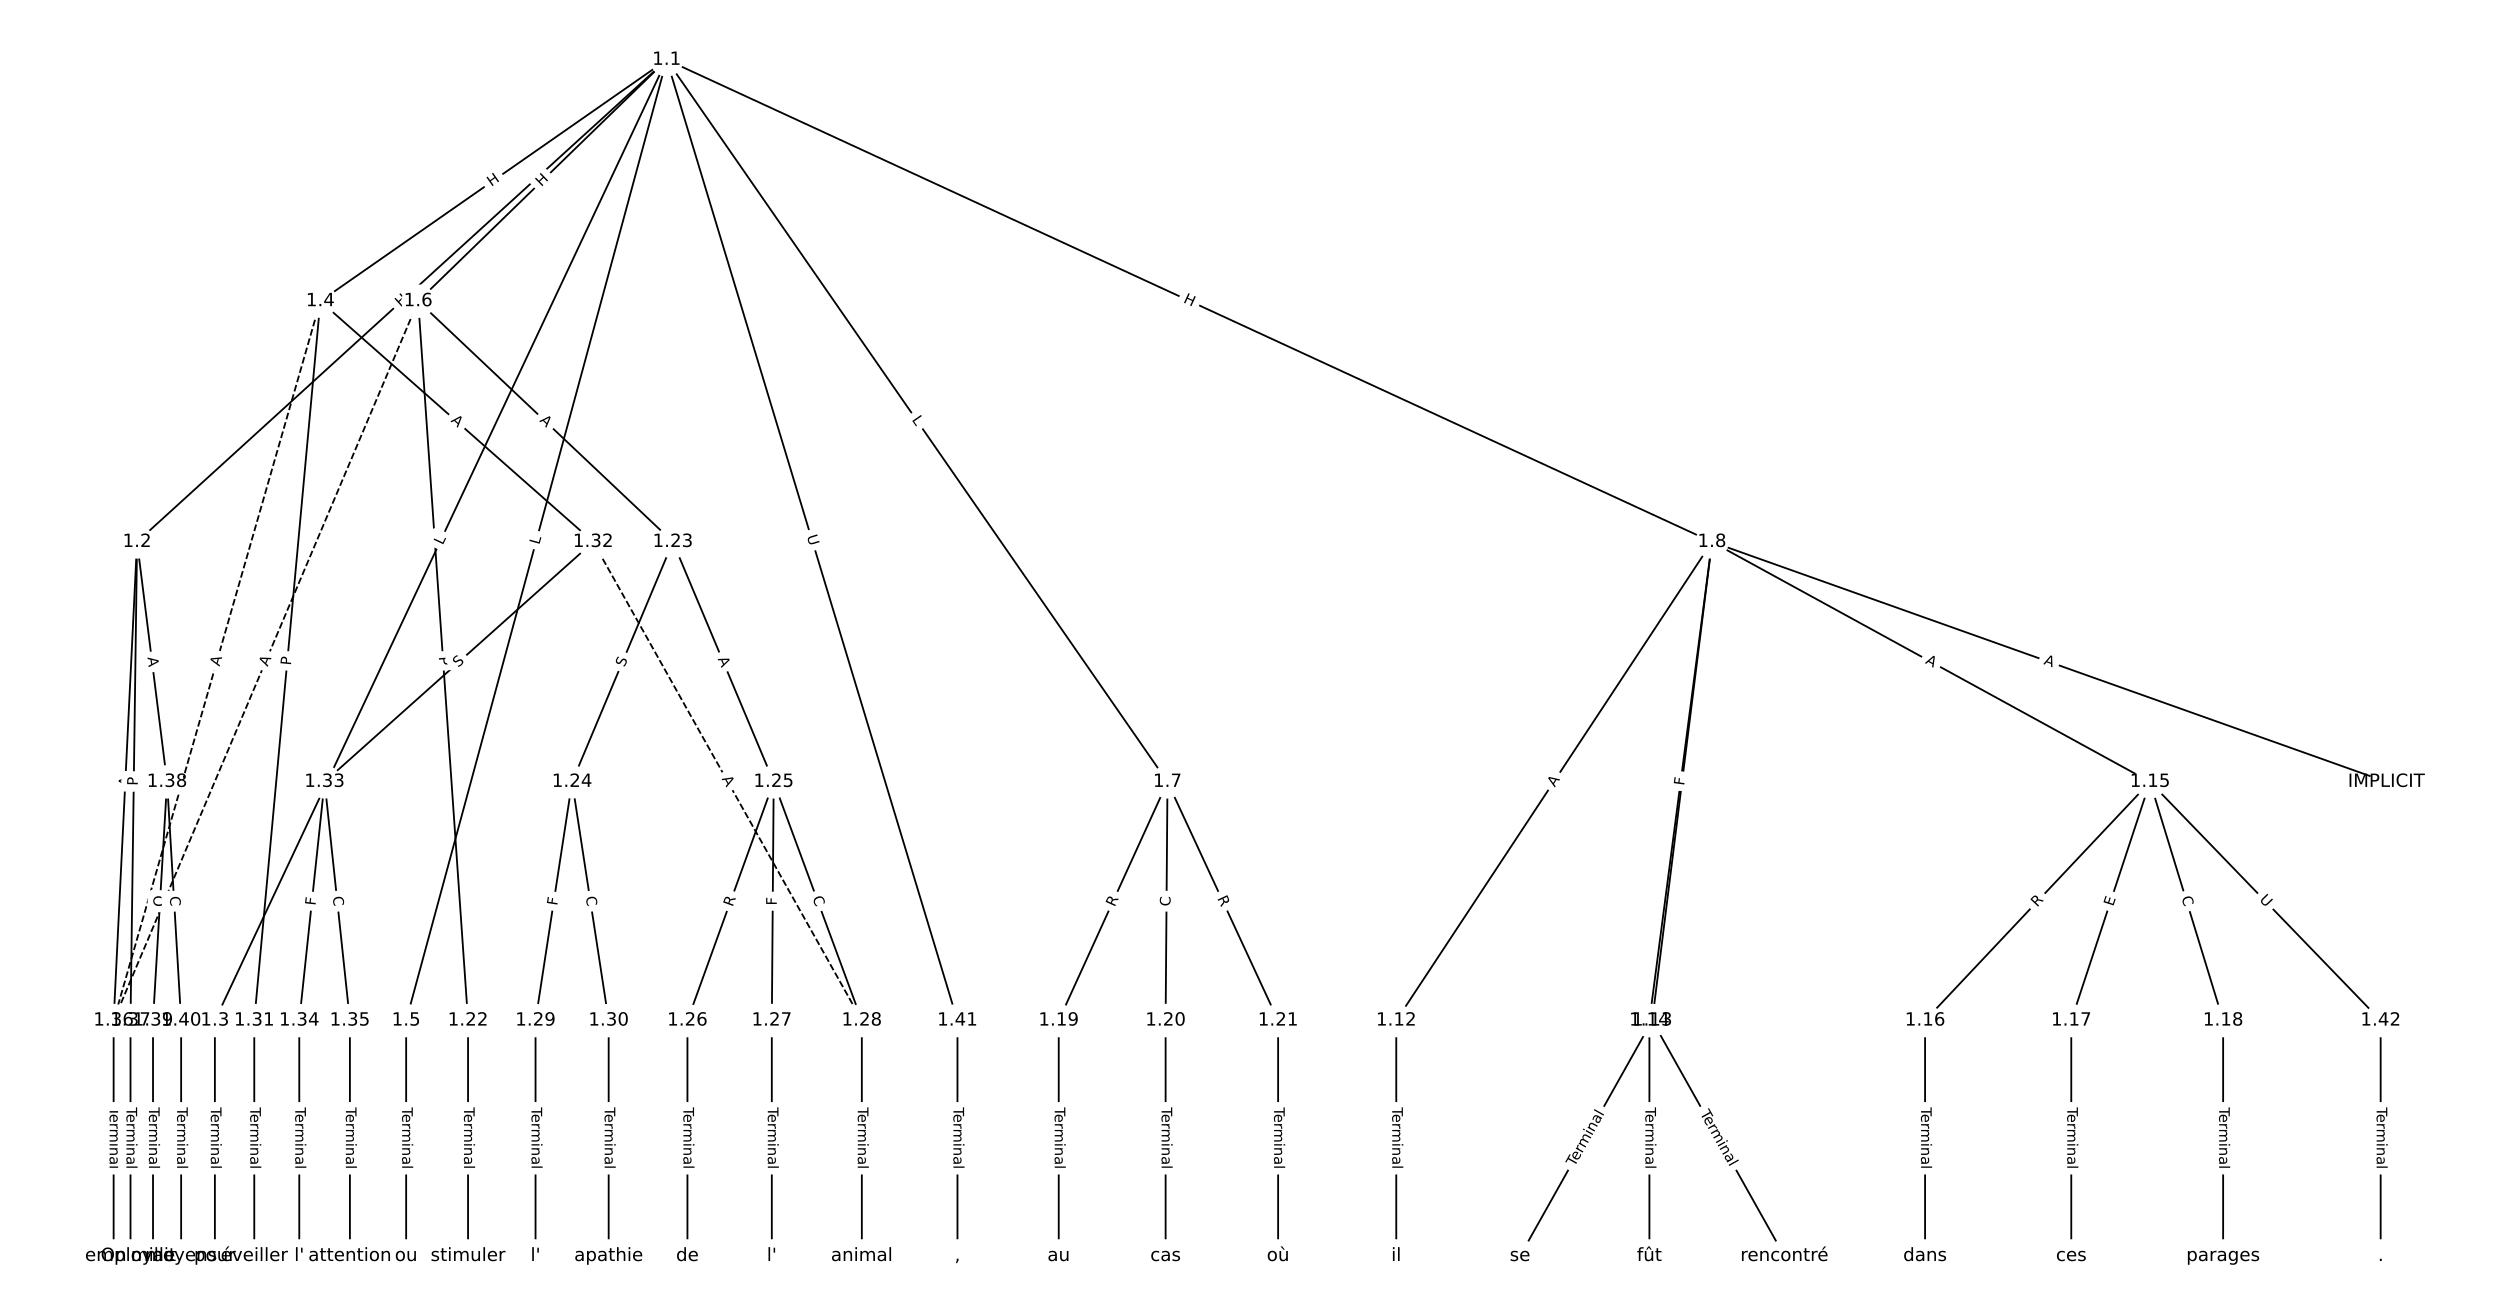 <?xml version="1.0" encoding="UTF-8"?>
<!DOCTYPE svg  PUBLIC '-//W3C//DTD SVG 1.1//EN'  'http://www.w3.org/Graphics/SVG/1.1/DTD/svg11.dtd'>
<svg width="1368pt" height="720pt" version="1.1" viewBox="0 0 1368 720" xmlns="http://www.w3.org/2000/svg" xmlns:xlink="http://www.w3.org/1999/xlink">
<defs>
<style type="text/css">*{stroke-linecap:butt;stroke-linejoin:round;}</style>
</defs>
<path d="m0 720h1368v-720h-1368z" fill="#fff"/>
<g fill="none" stroke="#000">
<path d="m364.82 32.727-289.82 263.82" clip-path="url(#a)"/>
<path d="m364.82 32.727-247.23 525.73" clip-path="url(#a)"/>
<path d="m364.82 32.727-189.51 132.08" clip-path="url(#a)"/>
<path d="m364.82 32.727-142.57 525.73" clip-path="url(#a)"/>
<path d="m364.82 32.727-135.99 132.08" clip-path="url(#a)"/>
<path d="m364.82 32.727 274.03 395.12" clip-path="url(#a)"/>
<path d="m364.82 32.727 571.98 263.82" clip-path="url(#a)"/>
<path d="m364.82 32.727 159.1 525.73" clip-path="url(#a)"/>
<path d="m75.008 296.55-12.826 261.91" clip-path="url(#a)"/>
<path d="m75.008 296.55-3.591 261.91" clip-path="url(#a)"/>
<path d="m75.008 296.55 16.418 131.3" clip-path="url(#a)"/>
<path d="m117.59 558.45v128.82" clip-path="url(#a)"/>
<path d="m175.31 164.8-36.17 393.65" clip-path="url(#a)"/>
<path d="m175.31 164.8 149.3 131.74" clip-path="url(#a)"/>
<path d="m175.31 164.8-113.13 393.65" clip-path="url(#a)" stroke-dasharray="3.7,1.6"/>
<path d="m222.25 558.45v128.82" clip-path="url(#a)"/>
<path d="m228.84 164.8 27.277 393.65" clip-path="url(#a)"/>
<path d="m228.84 164.8 139.38 131.74" clip-path="url(#a)"/>
<path d="m228.84 164.8-166.66 393.65" clip-path="url(#a)" stroke-dasharray="3.7,1.6"/>
<path d="m638.85 427.84-59.514 130.61" clip-path="url(#a)"/>
<path d="m638.85 427.84-1.026 130.61" clip-path="url(#a)"/>
<path d="m638.85 427.84 60.54 130.61" clip-path="url(#a)"/>
<path d="m936.81 296.55 369.01 131.3" clip-path="url(#a)"/>
<path d="m936.81 296.55-172.77 261.91" clip-path="url(#a)"/>
<path d="m936.81 296.55-32.707 261.91" clip-path="url(#a)"/>
<path d="m936.81 296.55-34.246 261.91" clip-path="url(#a)"/>
<path d="m936.81 296.55 239.72 131.3" clip-path="url(#a)"/>
<path d="m764.04 558.45v128.82" clip-path="url(#a)"/>
<path d="m904.1 558.45-72.34 128.82" clip-path="url(#a)"/>
<path d="m904.1 558.45 72.34 128.82" clip-path="url(#a)"/>
<path d="m902.56 558.45v128.82" clip-path="url(#a)"/>
<path d="m1176.5 427.84-123.13 130.61" clip-path="url(#a)"/>
<path d="m1176.5 427.84-43.096 130.61" clip-path="url(#a)"/>
<path d="m1176.5 427.84 40.018 130.61" clip-path="url(#a)"/>
<path d="m1176.5 427.84 126.21 130.61" clip-path="url(#a)"/>
<path d="m1053.4 558.45v128.82" clip-path="url(#a)"/>
<path d="m1133.4 558.45v128.82" clip-path="url(#a)"/>
<path d="m1216.5 558.45v128.82" clip-path="url(#a)"/>
<path d="m579.34 558.45v128.82" clip-path="url(#a)"/>
<path d="m637.83 558.45v128.82" clip-path="url(#a)"/>
<path d="m699.39 558.45v128.82" clip-path="url(#a)"/>
<path d="m256.12 558.45v128.82" clip-path="url(#a)"/>
<path d="m368.22 296.55-55.153 131.3" clip-path="url(#a)"/>
<path d="m368.22 296.55 55.153 131.3" clip-path="url(#a)"/>
<path d="m313.06 427.84-20.009 130.61" clip-path="url(#a)"/>
<path d="m313.06 427.84 20.009 130.61" clip-path="url(#a)"/>
<path d="m423.37 427.84-47.201 130.61" clip-path="url(#a)"/>
<path d="m423.37 427.84-1.026 130.61" clip-path="url(#a)"/>
<path d="m423.37 427.84 48.227 130.61" clip-path="url(#a)"/>
<path d="m376.17 558.45v128.82" clip-path="url(#a)"/>
<path d="m422.34 558.45v128.82" clip-path="url(#a)"/>
<path d="m471.6 558.45v128.82" clip-path="url(#a)"/>
<path d="m293.05 558.45v128.82" clip-path="url(#a)"/>
<path d="m333.07 558.45v128.82" clip-path="url(#a)"/>
<path d="m139.14 558.45v128.82" clip-path="url(#a)"/>
<path d="m324.61 296.55 146.99 261.91" clip-path="url(#a)" stroke-dasharray="3.7,1.6"/>
<path d="m324.61 296.55-146.99 131.3" clip-path="url(#a)"/>
<path d="m177.62 427.84-13.852 130.61" clip-path="url(#a)"/>
<path d="m177.62 427.84 13.852 130.61" clip-path="url(#a)"/>
<path d="m163.77 558.45v128.82" clip-path="url(#a)"/>
<path d="m191.47 558.45v128.82" clip-path="url(#a)"/>
<path d="m62.182 558.45v128.82" clip-path="url(#a)"/>
<path d="m71.417 558.45v128.82" clip-path="url(#a)"/>
<path d="m91.426 427.84-7.696 130.61" clip-path="url(#a)"/>
<path d="m91.426 427.84 7.696 130.61" clip-path="url(#a)"/>
<path d="m83.73 558.45v128.82" clip-path="url(#a)"/>
<path d="m99.122 558.45v128.82" clip-path="url(#a)"/>
<path d="m523.93 558.45v128.82" clip-path="url(#a)"/>
<path d="m1302.7 558.45v128.82" clip-path="url(#a)"/>
</g>
<path d="m221.91 171.3 4.449-4.05q1.775-1.616 0.159-3.39l-5.212-5.726q-1.616-1.775-3.39-0.159l-4.449 4.05q-1.775 1.616-0.159 3.39l5.212 5.726q1.616 1.775 3.39 0.159z" clip-path="url(#a)" fill="#fff" stroke="#fff"/>
<g clip-path="url(#a)">
<g transform="translate(219.18 168.29) rotate(-42.312) scale(.08 -.08)">
<defs>
<path id="x" d="m9.812 72.906h9.859v-29.891h35.844v29.891h9.859v-72.906h-9.859v34.719h-35.844v-34.719h-9.859z"/>
</defs>
<use xlink:href="#x"/>
</g>
</g>
<path d="m245.93 300.28 1.897-4.034q1.021-2.172-1.151-3.193l-7.006-3.295q-2.172-1.021-3.193 1.151l-1.897 4.034q-1.021 2.172 1.151 3.193l7.006 3.295q2.172 1.021 3.193-1.151z" clip-path="url(#a)" fill="#fff" stroke="#fff"/>
<g clip-path="url(#a)">
<g transform="translate(242.26 298.55) rotate(-64.814) scale(.08 -.08)">
<defs>
<path id="w" d="m9.812 72.906h9.859v-64.609h35.5v-8.297h-45.359z"/>
</defs>
<use xlink:href="#w"/>
</g>
</g>
<path d="m271.18 105.63 4.936-3.44q1.969-1.372 0.597-3.341l-4.427-6.352q-1.372-1.969-3.341-0.597l-4.936 3.44q-1.969 1.372-0.597 3.341l4.427 6.352q1.372 1.969 3.341 0.597z" clip-path="url(#a)" fill="#fff" stroke="#fff"/>
<g clip-path="url(#a)">
<g transform="translate(268.86 102.3) rotate(-34.873) scale(.08 -.08)">
<use xlink:href="#x"/>
</g>
</g>
<path d="m299.01 299.38 1.167-4.302q0.628-2.316-1.688-2.945l-7.473-2.026q-2.316-0.628-2.945 1.688l-1.167 4.302q-0.628 2.316 1.688 2.945l7.473 2.026q2.316 0.628 2.945-1.688z" clip-path="url(#a)" fill="#fff" stroke="#fff"/>
<g clip-path="url(#a)">
<g transform="translate(295.09 298.32) rotate(-74.827) scale(.08 -.08)">
<use xlink:href="#w"/>
</g>
</g>
<path d="m299.04 105.36 4.316-4.192q1.722-1.672 0.049-3.394l-5.394-5.554q-1.672-1.722-3.394-0.049l-4.316 4.192q-1.722 1.672-0.049 3.394l5.394 5.554q1.672 1.722 3.394 0.049z" clip-path="url(#a)" fill="#fff" stroke="#fff"/>
<g clip-path="url(#a)">
<g transform="translate(296.21 102.44) rotate(-44.165) scale(.08 -.08)">
<use xlink:href="#x"/>
</g>
</g>
<path d="m495.41 232.03 2.54 3.663q1.368 1.972 3.34 0.604l6.362-4.412q1.972-1.368 0.604-3.34l-2.54-3.663q-1.368-1.972-3.34-0.604l-6.362 4.412q-1.972 1.368-0.604 3.34z" clip-path="url(#a)" fill="#fff" stroke="#fff"/>
<g clip-path="url(#a)">
<g transform="translate(498.75 229.71) rotate(55.257) scale(.08 -.08)">
<use xlink:href="#w"/>
</g>
</g>
<path d="m645.46 169.07 5.463 2.52q2.179 1.005 3.185-1.174l3.243-7.031q1.005-2.179-1.174-3.185l-5.463-2.52q-2.179-1.005-3.185 1.174l-3.243 7.031q-1.005 2.179 1.174 3.185z" clip-path="url(#a)" fill="#fff" stroke="#fff"/>
<g clip-path="url(#a)">
<g transform="translate(647.16 165.38) rotate(24.761) scale(.08 -.08)">
<use xlink:href="#x"/>
</g>
</g>
<path d="m437.53 294.61 1.696 5.604q0.695 2.297 2.992 1.602l7.411-2.243q2.297-0.695 1.602-2.992l-1.696-5.604q-0.695-2.297-2.992-1.602l-7.411 2.243q-2.297 0.695-1.602 2.992z" clip-path="url(#a)" fill="#fff" stroke="#fff"/>
<g clip-path="url(#a)">
<g transform="translate(441.41 293.43) rotate(73.162) scale(.08 -.08)">
<defs>
<path id="ak" d="m8.688 72.906h9.922v-44.297q0-11.719 4.234-16.875 4.25-5.141 13.781-5.141 9.469 0 13.719 5.141 4.25 5.156 4.25 16.875v44.297h9.906v-45.516q0-14.25-7.062-21.531-7.047-7.281-20.812-7.281-13.828 0-20.891 7.281-7.047 7.281-7.047 21.531z"/>
</defs>
<use xlink:href="#ak"/>
</g>
</g>
<path d="m74.725 430.54 0.268-5.466q0.117-2.397-2.28-2.514l-7.733-0.379q-2.397-0.117-2.514 2.28l-0.268 5.466q-0.117 2.397 2.28 2.514l7.733 0.379q2.397 0.117 2.514-2.28z" clip-path="url(#a)" fill="#fff" stroke="#fff"/>
<g clip-path="url(#a)">
<g transform="translate(70.666 430.34) rotate(-87.196) scale(.08 -.08)">
<defs>
<path id="o" d="m34.188 63.188-13.391-36.281h26.812zm-5.578 9.719h11.188l27.781-72.906h-10.25l-6.641 18.703h-32.859l-6.641-18.703h-10.406z"/>
</defs>
<use xlink:href="#o"/>
</g>
</g>
<path d="m79.45 430 0.066-4.823q0.033-2.4-2.367-2.433l-7.742-0.106q-2.4-0.033-2.433 2.367l-0.066 4.823q-0.033 2.4 2.367 2.433l7.742 0.106q2.4 0.033 2.433-2.367z" clip-path="url(#a)" fill="#fff" stroke="#fff"/>
<g clip-path="url(#a)">
<g transform="translate(75.387 429.94) rotate(-89.214) scale(.08 -.08)">
<defs>
<path id="u" d="m19.672 64.797v-27.391h12.406q6.891 0 10.641 3.562 3.766 3.562 3.766 10.156 0 6.547-3.766 10.109-3.75 3.562-10.641 3.562zm-9.859 8.109h22.266q12.266 0 18.531-5.547 6.281-5.547 6.281-16.234 0-10.797-6.281-16.312-6.266-5.516-18.531-5.516h-12.406v-29.297h-9.859z"/>
</defs>
<use xlink:href="#u"/>
</g>
</g>
<path d="m76.655 360.26 0.679 5.43q0.298 2.381 2.679 2.084l7.683-0.961q2.381-0.298 2.084-2.679l-0.679-5.43q-0.298-2.381-2.679-2.084l-7.683 0.961q-2.381 0.298-2.084 2.679z" clip-path="url(#a)" fill="#fff" stroke="#fff"/>
<g clip-path="url(#a)">
<g transform="translate(80.687 359.75) rotate(82.873) scale(.08 -.08)">
<use xlink:href="#o"/>
</g>
</g>
<path d="m111.32 605.96v33.808q0 2.4 2.4 2.4h7.742q2.4 0 2.4-2.4v-33.808q0-2.4-2.4-2.4h-7.742q-2.4 0-2.4 2.4z" clip-path="url(#a)" fill="#fff" stroke="#fff"/>
<g clip-path="url(#a)">
<g transform="translate(115.38 605.96) rotate(90) scale(.08 -.08)">
<defs>
<path id="l" d="m-0.297 72.906h61.672v-8.312h-25.875v-64.594h-9.906v64.594h-25.891z"/>
<path id="e" d="m56.203 29.594v-4.391h-41.312q0.594-9.281 5.594-14.141t13.938-4.859q5.172 0 10.031 1.266t9.656 3.812v-8.5q-4.844-2.047-9.922-3.125t-10.297-1.078q-13.094 0-20.734 7.609-7.641 7.625-7.641 20.625 0 13.422 7.25 21.297 7.25 7.891 19.562 7.891 11.031 0 17.453-7.109 6.422-7.094 6.422-19.297zm-8.984 2.641q-0.094 7.359-4.125 11.75-4.031 4.406-10.672 4.406-7.516 0-12.031-4.25t-5.203-11.969z"/>
<path id="j" d="m41.109 46.297q-1.516 0.875-3.297 1.281-1.781 0.422-3.922 0.422-7.625 0-11.703-4.953t-4.078-14.234v-28.812h-9.031v54.688h9.031v-8.5q2.844 4.984 7.375 7.391 4.547 2.422 11.047 2.422 0.922 0 2.047-0.125 1.125-0.109 2.484-0.359z"/>
<path id="k" d="m52 44.188q3.375 6.062 8.062 8.938t11.031 2.875q8.547 0 13.188-5.984 4.641-5.969 4.641-17v-33.016h-9.031v32.719q0 7.859-2.797 11.656-2.781 3.812-8.484 3.812-6.984 0-11.047-4.641-4.047-4.625-4.047-12.641v-30.906h-9.031v32.719q0 7.906-2.781 11.688t-8.594 3.781q-6.891 0-10.953-4.656-4.047-4.656-4.047-12.625v-30.906h-9.031v54.688h9.031v-8.5q3.078 5.031 7.375 7.422t10.203 2.391q5.969 0 10.141-3.031 4.172-3.016 6.172-8.781z"/>
<path id="i" d="m9.422 54.688h8.984v-54.688h-8.984zm0 21.297h8.984v-11.391h-8.984z"/>
<path id="h" d="m54.891 33.016v-33.016h-8.984v32.719q0 7.766-3.031 11.609-3.031 3.859-9.078 3.859-7.281 0-11.484-4.641-4.203-4.625-4.203-12.641v-30.906h-9.031v54.688h9.031v-8.5q3.234 4.938 7.594 7.375 4.375 2.438 10.094 2.438 9.422 0 14.25-5.828 4.844-5.828 4.844-17.156z"/>
<path id="f" d="m34.281 27.484q-10.891 0-15.094-2.484t-4.203-8.5q0-4.781 3.156-7.594 3.156-2.797 8.562-2.797 7.484 0 12 5.297t4.516 14.078v2zm17.922 3.719v-31.203h-8.984v8.297q-3.078-4.969-7.672-7.344t-11.234-2.375q-8.391 0-13.359 4.719-4.953 4.719-4.953 12.625 0 9.219 6.172 13.906 6.188 4.688 18.438 4.688h12.609v0.891q0 6.203-4.078 9.594t-11.453 3.391q-4.688 0-9.141-1.125-4.438-1.125-8.531-3.375v8.312q4.922 1.906 9.562 2.844 4.641 0.953 9.031 0.953 11.875 0 17.734-6.156 5.859-6.141 5.859-18.641z"/>
<path id="g" d="m9.422 75.984h8.984v-75.984h-8.984z"/>
</defs>
<use xlink:href="#l"/>
<use x="44.084" xlink:href="#e"/>
<use x="105.607" xlink:href="#j"/>
<use x="144.971" xlink:href="#k"/>
<use x="242.383" xlink:href="#i"/>
<use x="270.166" xlink:href="#h"/>
<use x="333.545" xlink:href="#f"/>
<use x="394.824" xlink:href="#g"/>
</g>
</g>
<path d="m163.25 364.6 0.441-4.803q0.22-2.39-2.17-2.61l-7.71-0.708q-2.39-0.22-2.61 2.17l-0.441 4.803q-0.22 2.39 2.17 2.61l7.71 0.708q2.39 0.22 2.61-2.17z" clip-path="url(#a)" fill="#fff" stroke="#fff"/>
<g clip-path="url(#a)">
<g transform="translate(159.2 364.23) rotate(-84.75) scale(.08 -.08)">
<use xlink:href="#u"/>
</g>
</g>
<path d="m243.76 233.57 4.103 3.621q1.8 1.588 3.388-0.212l5.123-5.805q1.588-1.8-0.212-3.388l-4.103-3.621q-1.8-1.588-3.388 0.212l-5.123 5.805q-1.588 1.8 0.212 3.388z" clip-path="url(#a)" fill="#fff" stroke="#fff"/>
<g clip-path="url(#a)">
<g transform="translate(246.45 230.52) rotate(41.426) scale(.08 -.08)">
<use xlink:href="#o"/>
</g>
</g>
<path d="m124.02 365.99 1.512-5.26q0.663-2.307-1.644-2.97l-7.441-2.139q-2.307-0.663-2.97 1.644l-1.512 5.26q-0.663 2.307 1.644 2.97l7.441 2.139q2.307 0.663 2.97-1.644z" clip-path="url(#a)" fill="#fff" stroke="#fff"/>
<g clip-path="url(#a)">
<g transform="translate(120.11 364.87) rotate(-73.966) scale(.08 -.08)">
<use xlink:href="#o"/>
</g>
</g>
<path d="m215.98 605.96v33.808q0 2.4 2.4 2.4h7.742q2.4 0 2.4-2.4v-33.808q0-2.4-2.4-2.4h-7.742q-2.4 0-2.4 2.4z" clip-path="url(#a)" fill="#fff" stroke="#fff"/>
<g clip-path="url(#a)">
<g transform="translate(220.05 605.96) rotate(90) scale(.08 -.08)">
<use xlink:href="#l"/>
<use x="44.084" xlink:href="#e"/>
<use x="105.607" xlink:href="#j"/>
<use x="144.971" xlink:href="#k"/>
<use x="242.383" xlink:href="#i"/>
<use x="270.166" xlink:href="#h"/>
<use x="333.545" xlink:href="#f"/>
<use x="394.824" xlink:href="#g"/>
</g>
</g>
<path d="m236.05 359.66 0.333 4.812q0.166 2.394 2.56 2.228l7.724-0.535q2.394-0.166 2.228-2.56l-0.333-4.812q-0.166-2.394-2.56-2.228l-7.724 0.535q-2.394 0.166-2.228 2.56z" clip-path="url(#a)" fill="#fff" stroke="#fff"/>
<g clip-path="url(#a)">
<g transform="translate(240.11 359.38) rotate(86.036) scale(.08 -.08)">
<use xlink:href="#u"/>
</g>
</g>
<path d="m292.23 233.35 3.977 3.759q1.744 1.649 3.393-0.096l5.319-5.627q1.649-1.744-0.096-3.393l-3.977-3.759q-1.744-1.649-3.393 0.096l-5.319 5.627q-1.649 1.744 0.096 3.393z" clip-path="url(#a)" fill="#fff" stroke="#fff"/>
<g clip-path="url(#a)">
<g transform="translate(295.02 230.4) rotate(43.387) scale(.08 -.08)">
<use xlink:href="#o"/>
</g>
</g>
<path d="m150.22 366.59 2.134-5.04q0.936-2.21-1.274-3.146l-7.13-3.018q-2.21-0.936-3.146 1.274l-2.134 5.04q-0.936 2.21 1.274 3.146l7.13 3.018q2.21 0.936 3.146-1.274z" clip-path="url(#a)" fill="#fff" stroke="#fff"/>
<g clip-path="url(#a)">
<g transform="translate(146.48 365.01) rotate(-67.054) scale(.08 -.08)">
<use xlink:href="#o"/>
</g>
</g>
<path d="m613.65 498.28 2.305-5.058q0.995-2.184-1.189-3.179l-7.046-3.21q-2.184-0.995-3.179 1.189l-2.305 5.058q-0.995 2.184 1.189 3.179l7.046 3.21q2.184 0.995 3.179-1.189z" clip-path="url(#a)" fill="#fff" stroke="#fff"/>
<g clip-path="url(#a)">
<g transform="translate(609.95 496.59) rotate(-65.503) scale(.08 -.08)">
<defs>
<path id="v" d="m44.391 34.188q3.172-1.078 6.172-4.594t6.031-9.672l10.016-19.922h-10.609l-9.312 18.703q-3.625 7.328-7.016 9.719t-9.25 2.391h-10.75v-30.812h-9.859v72.906h22.266q12.5 0 18.656-5.234 6.156-5.219 6.156-15.766 0-6.891-3.203-11.438-3.203-4.531-9.297-6.281zm-24.719 30.609v-25.875h12.406q7.125 0 10.766 3.297t3.641 9.688-3.641 9.641-10.766 3.25z"/>
</defs>
<use xlink:href="#v"/>
</g>
</g>
<path d="m644.59 495.99 0.044-5.586q0.019-2.4-2.381-2.419l-7.742-0.061q-2.4-0.019-2.419 2.381l-0.044 5.586q-0.019 2.4 2.381 2.419l7.742 0.061q2.4 0.019 2.419-2.381z" clip-path="url(#a)" fill="#fff" stroke="#fff"/>
<g clip-path="url(#a)">
<g transform="translate(640.52 495.96) rotate(-89.55) scale(.08 -.08)">
<defs>
<path id="q" d="m64.406 67.281v-10.391q-4.984 4.641-10.625 6.922-5.641 2.297-11.984 2.297-12.5 0-19.141-7.641t-6.641-22.094q0-14.406 6.641-22.047t19.141-7.641q6.344 0 11.984 2.297t10.625 6.938v-10.312q-5.172-3.516-10.969-5.281-5.781-1.75-12.219-1.75-16.562 0-26.094 10.125-9.516 10.141-9.516 27.672 0 17.578 9.516 27.703 9.531 10.141 26.094 10.141 6.531 0 12.312-1.734 5.797-1.734 10.875-5.203z"/>
</defs>
<use xlink:href="#q"/>
</g>
</g>
<path d="m662.26 493.26 2.338 5.043q1.009 2.178 3.187 1.168l7.025-3.256q2.178-1.009 1.168-3.187l-2.338-5.043q-1.009-2.178-3.187-1.168l-7.025 3.256q-2.178 1.009-1.168 3.187z" clip-path="url(#a)" fill="#fff" stroke="#fff"/>
<g clip-path="url(#a)">
<g transform="translate(665.95 491.55) rotate(65.132) scale(.08 -.08)">
<use xlink:href="#v"/>
</g>
</g>
<path d="m1116.6 367.19 5.156 1.835q2.261 0.805 3.066-1.457l2.595-7.295q0.805-2.261-1.457-3.066l-5.156-1.835q-2.261-0.805-3.066 1.457l-2.595 7.295q-0.805 2.261 1.457 3.066z" clip-path="url(#a)" fill="#fff" stroke="#fff"/>
<g clip-path="url(#a)">
<g transform="translate(1118 363.36) rotate(19.586) scale(.08 -.08)">
<use xlink:href="#o"/>
</g>
</g>
<path d="m854.15 433.24 3.013-4.568q1.321-2.003-0.682-3.325l-6.463-4.263q-2.003-1.321-3.325 0.682l-3.013 4.568q-1.321 2.003 0.682 3.325l6.463 4.263q2.003 1.321 3.325-0.682z" clip-path="url(#a)" fill="#fff" stroke="#fff"/>
<g clip-path="url(#a)">
<g transform="translate(850.76 431) rotate(-56.589) scale(.08 -.08)">
<use xlink:href="#o"/>
</g>
</g>
<path d="m926.38 430.67 0.598-4.787q0.297-2.381-2.084-2.679l-7.683-0.959q-2.381-0.297-2.679 2.084l-0.598 4.787q-0.297 2.381 2.084 2.679l7.683 0.959q2.381 0.297 2.679-2.084z" clip-path="url(#a)" fill="#fff" stroke="#fff"/>
<g clip-path="url(#a)">
<g transform="translate(922.34 430.17) rotate(-82.882) scale(.08 -.08)">
<use xlink:href="#u"/>
</g>
</g>
<path d="m925.6 430.59 0.597-4.562q0.311-2.38-2.069-2.691l-7.677-1.004q-2.38-0.311-2.691 2.069l-0.597 4.562q-0.311 2.38 2.069 2.691l7.677 1.004q2.38 0.311 2.691-2.069z" clip-path="url(#a)" fill="#fff" stroke="#fff"/>
<g clip-path="url(#a)">
<g transform="translate(921.57 430.07) rotate(-82.55) scale(.08 -.08)">
<defs>
<path id="y" d="m9.812 72.906h41.891v-8.312h-32.031v-21.484h28.906v-8.297h-28.906v-34.812h-9.859z"/>
</defs>
<use xlink:href="#y"/>
</g>
</g>
<path d="m1051.3 366.38 4.8 2.629q2.105 1.153 3.258-0.952l3.719-6.791q1.153-2.105-0.952-3.258l-4.8-2.629q-2.105-1.153-3.258 0.952l-3.719 6.791q-1.153 2.105 0.952 3.258z" clip-path="url(#a)" fill="#fff" stroke="#fff"/>
<g clip-path="url(#a)">
<g transform="translate(1053.2 362.82) rotate(28.709) scale(.08 -.08)">
<use xlink:href="#o"/>
</g>
</g>
<path d="m757.76 605.96v33.808q0 2.4 2.4 2.4h7.742q2.4 0 2.4-2.4v-33.808q0-2.4-2.4-2.4h-7.742q-2.4 0-2.4 2.4z" clip-path="url(#a)" fill="#fff" stroke="#fff"/>
<g clip-path="url(#a)">
<g transform="translate(761.83 605.96) rotate(90) scale(.08 -.08)">
<use xlink:href="#l"/>
<use x="44.084" xlink:href="#e"/>
<use x="105.607" xlink:href="#j"/>
<use x="144.971" xlink:href="#k"/>
<use x="242.383" xlink:href="#i"/>
<use x="270.166" xlink:href="#h"/>
<use x="333.545" xlink:href="#f"/>
<use x="394.824" xlink:href="#g"/>
</g>
</g>
<path d="m865.12 640.67 16.554-29.478q1.175-2.093-0.917-3.268l-6.751-3.791q-2.093-1.175-3.268 0.917l-16.554 29.478q-1.175 2.093 0.917 3.268l6.751 3.791q2.093 1.175 3.268-0.917z" clip-path="url(#a)" fill="#fff" stroke="#fff"/>
<g clip-path="url(#a)">
<g transform="translate(861.58 638.68) rotate(-60.683) scale(.08 -.08)">
<use xlink:href="#l"/>
<use x="44.084" xlink:href="#e"/>
<use x="105.607" xlink:href="#j"/>
<use x="144.971" xlink:href="#k"/>
<use x="242.383" xlink:href="#i"/>
<use x="270.166" xlink:href="#h"/>
<use x="333.545" xlink:href="#f"/>
<use x="394.824" xlink:href="#g"/>
</g>
</g>
<path d="m926.52 611.2 16.554 29.478q1.175 2.093 3.268 0.917l6.751-3.791q2.093-1.175 0.917-3.268l-16.554-29.478q-1.175-2.093-3.268-0.917l-6.751 3.791q-2.093 1.175-0.917 3.268z" clip-path="url(#a)" fill="#fff" stroke="#fff"/>
<g clip-path="url(#a)">
<g transform="translate(930.07 609.21) rotate(60.683) scale(.08 -.08)">
<use xlink:href="#l"/>
<use x="44.084" xlink:href="#e"/>
<use x="105.607" xlink:href="#j"/>
<use x="144.971" xlink:href="#k"/>
<use x="242.383" xlink:href="#i"/>
<use x="270.166" xlink:href="#h"/>
<use x="333.545" xlink:href="#f"/>
<use x="394.824" xlink:href="#g"/>
</g>
</g>
<path d="m896.29 605.96v33.808q0 2.4 2.4 2.4h7.742q2.4 0 2.4-2.4v-33.808q0-2.4-2.4-2.4h-7.742q-2.4 0-2.4 2.4z" clip-path="url(#a)" fill="#fff" stroke="#fff"/>
<g clip-path="url(#a)">
<g transform="translate(900.35 605.96) rotate(90) scale(.08 -.08)">
<use xlink:href="#l"/>
<use x="44.084" xlink:href="#e"/>
<use x="105.607" xlink:href="#j"/>
<use x="144.971" xlink:href="#k"/>
<use x="242.383" xlink:href="#i"/>
<use x="270.166" xlink:href="#h"/>
<use x="333.545" xlink:href="#f"/>
<use x="394.824" xlink:href="#g"/>
</g>
</g>
<path d="m1117.6 499.47 3.813-4.045q1.646-1.746-0.1-3.393l-5.634-5.311q-1.746-1.646-3.393 0.1l-3.813 4.045q-1.646 1.746 0.1 3.393l5.634 5.311q1.746 1.646 3.393-0.1z" clip-path="url(#a)" fill="#fff" stroke="#fff"/>
<g clip-path="url(#a)">
<g transform="translate(1114.7 496.68) rotate(-46.688) scale(.08 -.08)">
<use xlink:href="#v"/>
</g>
</g>
<path d="m1160.1 497.51 1.584-4.8q0.752-2.279-1.527-3.031l-7.353-2.426q-2.279-0.752-3.031 1.527l-1.584 4.8q-0.752 2.279 1.527 3.031l7.353 2.426q2.279 0.752 3.031-1.527z" clip-path="url(#a)" fill="#fff" stroke="#fff"/>
<g clip-path="url(#a)">
<g transform="translate(1156.3 496.24) rotate(-71.739) scale(.08 -.08)">
<defs>
<path id="as" d="m9.812 72.906h46.094v-8.312h-36.234v-21.578h34.719v-8.297h-34.719v-26.422h37.109v-8.297h-46.969z"/>
</defs>
<use xlink:href="#as"/>
</g>
</g>
<path d="m1189.7 492.31 1.637 5.341q0.703 2.295 2.998 1.592l7.403-2.268q2.295-0.703 1.592-2.998l-1.637-5.341q-0.703-2.295-2.998-1.592l-7.403 2.268q-2.295 0.703-1.592 2.998z" clip-path="url(#a)" fill="#fff" stroke="#fff"/>
<g clip-path="url(#a)">
<g transform="translate(1193.6 491.12) rotate(72.965) scale(.08 -.08)">
<use xlink:href="#q"/>
</g>
</g>
<path d="m1233.1 495.4 4.069 4.21q1.668 1.726 3.394 0.058l5.568-5.38q1.726-1.668 0.058-3.394l-4.069-4.21q-1.668-1.726-3.394-0.058l-5.568 5.38q-1.726 1.668-0.058 3.394z" clip-path="url(#a)" fill="#fff" stroke="#fff"/>
<g clip-path="url(#a)">
<g transform="translate(1236 492.58) rotate(45.982) scale(.08 -.08)">
<use xlink:href="#ak"/>
</g>
</g>
<path d="m1047.1 605.96v33.808q0 2.4 2.4 2.4h7.742q2.4 0 2.4-2.4v-33.808q0-2.4-2.4-2.4h-7.742q-2.4 0-2.4 2.4z" clip-path="url(#a)" fill="#fff" stroke="#fff"/>
<g clip-path="url(#a)">
<g transform="translate(1051.2 605.96) rotate(90) scale(.08 -.08)">
<use xlink:href="#l"/>
<use x="44.084" xlink:href="#e"/>
<use x="105.607" xlink:href="#j"/>
<use x="144.971" xlink:href="#k"/>
<use x="242.383" xlink:href="#i"/>
<use x="270.166" xlink:href="#h"/>
<use x="333.545" xlink:href="#f"/>
<use x="394.824" xlink:href="#g"/>
</g>
</g>
<path d="m1127.2 605.96v33.808q0 2.4 2.4 2.4h7.742q2.4 0 2.4-2.4v-33.808q0-2.4-2.4-2.4h-7.742q-2.4 0-2.4 2.4z" clip-path="url(#a)" fill="#fff" stroke="#fff"/>
<g clip-path="url(#a)">
<g transform="translate(1131.2 605.96) rotate(90) scale(.08 -.08)">
<use xlink:href="#l"/>
<use x="44.084" xlink:href="#e"/>
<use x="105.607" xlink:href="#j"/>
<use x="144.971" xlink:href="#k"/>
<use x="242.383" xlink:href="#i"/>
<use x="270.166" xlink:href="#h"/>
<use x="333.545" xlink:href="#f"/>
<use x="394.824" xlink:href="#g"/>
</g>
</g>
<path d="m1210.3 605.96v33.808q0 2.4 2.4 2.4h7.742q2.4 0 2.4-2.4v-33.808q0-2.4-2.4-2.4h-7.742q-2.4 0-2.4 2.4z" clip-path="url(#a)" fill="#fff" stroke="#fff"/>
<g clip-path="url(#a)">
<g transform="translate(1214.3 605.96) rotate(90) scale(.08 -.08)">
<use xlink:href="#l"/>
<use x="44.084" xlink:href="#e"/>
<use x="105.607" xlink:href="#j"/>
<use x="144.971" xlink:href="#k"/>
<use x="242.383" xlink:href="#i"/>
<use x="270.166" xlink:href="#h"/>
<use x="333.545" xlink:href="#f"/>
<use x="394.824" xlink:href="#g"/>
</g>
</g>
<path d="m573.07 605.96v33.808q0 2.4 2.4 2.4h7.742q2.4 0 2.4-2.4v-33.808q0-2.4-2.4-2.4h-7.742q-2.4 0-2.4 2.4z" clip-path="url(#a)" fill="#fff" stroke="#fff"/>
<g clip-path="url(#a)">
<g transform="translate(577.13 605.96) rotate(90) scale(.08 -.08)">
<use xlink:href="#l"/>
<use x="44.084" xlink:href="#e"/>
<use x="105.607" xlink:href="#j"/>
<use x="144.971" xlink:href="#k"/>
<use x="242.383" xlink:href="#i"/>
<use x="270.166" xlink:href="#h"/>
<use x="333.545" xlink:href="#f"/>
<use x="394.824" xlink:href="#g"/>
</g>
</g>
<path d="m631.55 605.96v33.808q0 2.4 2.4 2.4h7.742q2.4 0 2.4-2.4v-33.808q0-2.4-2.4-2.4h-7.742q-2.4 0-2.4 2.4z" clip-path="url(#a)" fill="#fff" stroke="#fff"/>
<g clip-path="url(#a)">
<g transform="translate(635.62 605.96) rotate(90) scale(.08 -.08)">
<use xlink:href="#l"/>
<use x="44.084" xlink:href="#e"/>
<use x="105.607" xlink:href="#j"/>
<use x="144.971" xlink:href="#k"/>
<use x="242.383" xlink:href="#i"/>
<use x="270.166" xlink:href="#h"/>
<use x="333.545" xlink:href="#f"/>
<use x="394.824" xlink:href="#g"/>
</g>
</g>
<path d="m693.12 605.96v33.808q0 2.4 2.4 2.4h7.742q2.4 0 2.4-2.4v-33.808q0-2.4-2.4-2.4h-7.742q-2.4 0-2.4 2.4z" clip-path="url(#a)" fill="#fff" stroke="#fff"/>
<g clip-path="url(#a)">
<g transform="translate(697.18 605.96) rotate(90) scale(.08 -.08)">
<use xlink:href="#l"/>
<use x="44.084" xlink:href="#e"/>
<use x="105.607" xlink:href="#j"/>
<use x="144.971" xlink:href="#k"/>
<use x="242.383" xlink:href="#i"/>
<use x="270.166" xlink:href="#h"/>
<use x="333.545" xlink:href="#f"/>
<use x="394.824" xlink:href="#g"/>
</g>
</g>
<path d="m249.84 605.96v33.808q0 2.4 2.4 2.4h7.742q2.4 0 2.4-2.4v-33.808q0-2.4-2.4-2.4h-7.742q-2.4 0-2.4 2.4z" clip-path="url(#a)" fill="#fff" stroke="#fff"/>
<g clip-path="url(#a)">
<g transform="translate(253.91 605.96) rotate(90) scale(.08 -.08)">
<use xlink:href="#l"/>
<use x="44.084" xlink:href="#e"/>
<use x="105.607" xlink:href="#j"/>
<use x="144.971" xlink:href="#k"/>
<use x="242.383" xlink:href="#i"/>
<use x="270.166" xlink:href="#h"/>
<use x="333.545" xlink:href="#f"/>
<use x="394.824" xlink:href="#g"/>
</g>
</g>
<path d="m345.44 366.96 1.967-4.682q0.929-2.213-1.283-3.142l-7.138-2.998q-2.213-0.929-3.142 1.283l-1.967 4.682q-0.929 2.213 1.283 3.142l7.138 2.998q2.213 0.929 3.142-1.283z" clip-path="url(#a)" fill="#fff" stroke="#fff"/>
<g clip-path="url(#a)">
<g transform="translate(341.69 365.39) rotate(-67.214) scale(.08 -.08)">
<defs>
<path id="al" d="m53.516 70.516v-9.625q-5.609 2.688-10.594 4-4.984 1.328-9.625 1.328-8.047 0-12.422-3.125t-4.375-8.891q0-4.844 2.906-7.312 2.906-2.453 11.016-3.969l5.953-1.219q11.031-2.109 16.281-7.406t5.25-14.172q0-10.609-7.109-16.078-7.094-5.469-20.812-5.469-5.172 0-11.016 1.172-5.828 1.172-12.078 3.469v10.156q6-3.359 11.766-5.078 5.766-1.703 11.328-1.703 8.438 0 13.031 3.312 4.594 3.328 4.594 9.484 0 5.359-3.297 8.391t-10.812 4.547l-6.016 1.172q-11.031 2.188-15.969 6.875-4.922 4.688-4.922 13.047 0 9.672 6.812 15.234t18.766 5.562q5.141 0 10.453-0.938 5.328-0.922 10.891-2.766z"/>
</defs>
<use xlink:href="#al"/>
</g>
</g>
<path d="m388.95 362.1 2.119 5.045q0.929 2.213 3.142 1.283l7.138-2.998q2.213-0.929 1.283-3.142l-2.119-5.045q-0.929-2.213-3.142-1.283l-7.138 2.998q-2.213 0.929-1.283 3.142z" clip-path="url(#a)" fill="#fff" stroke="#fff"/>
<g clip-path="url(#a)">
<g transform="translate(392.7 360.53) rotate(67.214) scale(.08 -.08)">
<use xlink:href="#o"/>
</g>
</g>
<path d="m308.91 496.37 0.697-4.548q0.363-2.372-2.009-2.736l-7.653-1.172q-2.372-0.363-2.736 2.009l-0.697 4.548q-0.363 2.372 2.009 2.736l7.653 1.172q2.372 0.363 2.736-2.009z" clip-path="url(#a)" fill="#fff" stroke="#fff"/>
<g clip-path="url(#a)">
<g transform="translate(304.89 495.76) rotate(-81.29) scale(.08 -.08)">
<use xlink:href="#y"/>
</g>
</g>
<path d="m316.45 491.34 0.846 5.522q0.363 2.372 2.736 2.009l7.653-1.172q2.372-0.363 2.009-2.736l-0.846-5.522q-0.363-2.372-2.736-2.009l-7.653 1.172q-2.372 0.363-2.009 2.736z" clip-path="url(#a)" fill="#fff" stroke="#fff"/>
<g clip-path="url(#a)">
<g transform="translate(320.46 490.72) rotate(81.29) scale(.08 -.08)">
<use xlink:href="#q"/>
</g>
</g>
<path d="m404.72 497.89 1.889-5.228q0.816-2.257-1.441-3.073l-7.282-2.631q-2.257-0.816-3.073 1.441l-1.889 5.228q-0.816 2.257 1.441 3.073l7.282 2.631q2.257 0.816 3.073-1.441z" clip-path="url(#a)" fill="#fff" stroke="#fff"/>
<g clip-path="url(#a)">
<g transform="translate(400.9 496.51) rotate(-70.131) scale(.08 -.08)">
<use xlink:href="#v"/>
</g>
</g>
<path d="m429.11 495.5 0.036-4.601q0.019-2.4-2.381-2.419l-7.742-0.061q-2.4-0.019-2.419 2.381l-0.036 4.601q-0.019 2.4 2.381 2.419l7.742 0.061q2.4 0.019 2.419-2.381z" clip-path="url(#a)" fill="#fff" stroke="#fff"/>
<g clip-path="url(#a)">
<g transform="translate(425.05 495.47) rotate(-89.55) scale(.08 -.08)">
<use xlink:href="#y"/>
</g>
</g>
<path d="m440.63 492.7 1.935 5.24q0.831 2.251 3.083 1.42l7.263-2.682q2.251-0.831 1.42-3.083l-1.935-5.24q-0.831-2.251-3.083-1.42l-7.263 2.682q-2.251 0.831-1.42 3.083z" clip-path="url(#a)" fill="#fff" stroke="#fff"/>
<g clip-path="url(#a)">
<g transform="translate(444.45 491.29) rotate(69.734) scale(.08 -.08)">
<use xlink:href="#q"/>
</g>
</g>
<path d="m369.9 605.96v33.808q0 2.4 2.4 2.4h7.742q2.4 0 2.4-2.4v-33.808q0-2.4-2.4-2.4h-7.742q-2.4 0-2.4 2.4z" clip-path="url(#a)" fill="#fff" stroke="#fff"/>
<g clip-path="url(#a)">
<g transform="translate(373.96 605.96) rotate(90) scale(.08 -.08)">
<use xlink:href="#l"/>
<use x="44.084" xlink:href="#e"/>
<use x="105.607" xlink:href="#j"/>
<use x="144.971" xlink:href="#k"/>
<use x="242.383" xlink:href="#i"/>
<use x="270.166" xlink:href="#h"/>
<use x="333.545" xlink:href="#f"/>
<use x="394.824" xlink:href="#g"/>
</g>
</g>
<path d="m416.07 605.96v33.808q0 2.4 2.4 2.4h7.742q2.4 0 2.4-2.4v-33.808q0-2.4-2.4-2.4h-7.742q-2.4 0-2.4 2.4z" clip-path="url(#a)" fill="#fff" stroke="#fff"/>
<g clip-path="url(#a)">
<g transform="translate(420.14 605.96) rotate(90) scale(.08 -.08)">
<use xlink:href="#l"/>
<use x="44.084" xlink:href="#e"/>
<use x="105.607" xlink:href="#j"/>
<use x="144.971" xlink:href="#k"/>
<use x="242.383" xlink:href="#i"/>
<use x="270.166" xlink:href="#h"/>
<use x="333.545" xlink:href="#f"/>
<use x="394.824" xlink:href="#g"/>
</g>
</g>
<path d="m465.33 605.96v33.808q0 2.4 2.4 2.4h7.742q2.4 0 2.4-2.4v-33.808q0-2.4-2.4-2.4h-7.742q-2.4 0-2.4 2.4z" clip-path="url(#a)" fill="#fff" stroke="#fff"/>
<g clip-path="url(#a)">
<g transform="translate(469.39 605.96) rotate(90) scale(.08 -.08)">
<use xlink:href="#l"/>
<use x="44.084" xlink:href="#e"/>
<use x="105.607" xlink:href="#j"/>
<use x="144.971" xlink:href="#k"/>
<use x="242.383" xlink:href="#i"/>
<use x="270.166" xlink:href="#h"/>
<use x="333.545" xlink:href="#f"/>
<use x="394.824" xlink:href="#g"/>
</g>
</g>
<path d="m286.78 605.96v33.808q0 2.4 2.4 2.4h7.742q2.4 0 2.4-2.4v-33.808q0-2.4-2.4-2.4h-7.742q-2.4 0-2.4 2.4z" clip-path="url(#a)" fill="#fff" stroke="#fff"/>
<g clip-path="url(#a)">
<g transform="translate(290.85 605.96) rotate(90) scale(.08 -.08)">
<use xlink:href="#l"/>
<use x="44.084" xlink:href="#e"/>
<use x="105.607" xlink:href="#j"/>
<use x="144.971" xlink:href="#k"/>
<use x="242.383" xlink:href="#i"/>
<use x="270.166" xlink:href="#h"/>
<use x="333.545" xlink:href="#f"/>
<use x="394.824" xlink:href="#g"/>
</g>
</g>
<path d="m326.8 605.96v33.808q0 2.4 2.4 2.4h7.742q2.4 0 2.4-2.4v-33.808q0-2.4-2.4-2.4h-7.742q-2.4 0-2.4 2.4z" clip-path="url(#a)" fill="#fff" stroke="#fff"/>
<g clip-path="url(#a)">
<g transform="translate(330.87 605.96) rotate(90) scale(.08 -.08)">
<use xlink:href="#l"/>
<use x="44.084" xlink:href="#e"/>
<use x="105.607" xlink:href="#j"/>
<use x="144.971" xlink:href="#k"/>
<use x="242.383" xlink:href="#i"/>
<use x="270.166" xlink:href="#h"/>
<use x="333.545" xlink:href="#f"/>
<use x="394.824" xlink:href="#g"/>
</g>
</g>
<path d="m132.87 605.96v33.808q0 2.4 2.4 2.4h7.742q2.4 0 2.4-2.4v-33.808q0-2.4-2.4-2.4h-7.742q-2.4 0-2.4 2.4z" clip-path="url(#a)" fill="#fff" stroke="#fff"/>
<g clip-path="url(#a)">
<g transform="translate(136.93 605.96) rotate(90) scale(.08 -.08)">
<use xlink:href="#l"/>
<use x="44.084" xlink:href="#e"/>
<use x="105.607" xlink:href="#j"/>
<use x="144.971" xlink:href="#k"/>
<use x="242.383" xlink:href="#i"/>
<use x="270.166" xlink:href="#h"/>
<use x="333.545" xlink:href="#f"/>
<use x="394.824" xlink:href="#g"/>
</g>
</g>
<path d="m391.29 428.18 2.678 4.772q1.175 2.093 3.268 0.918l6.752-3.789q2.093-1.175 0.918-3.268l-2.678-4.772q-1.175-2.093-3.268-0.918l-6.752 3.789q-2.093 1.175-0.918 3.268z" clip-path="url(#a)" fill="#fff" stroke="#fff"/>
<g clip-path="url(#a)">
<g transform="translate(394.84 426.19) rotate(60.698) scale(.08 -.08)">
<use xlink:href="#o"/>
</g>
</g>
<path d="m253.4 368.56 3.788-3.383q1.79-1.599 0.191-3.389l-5.158-5.774q-1.599-1.79-3.389-0.191l-3.788 3.383q-1.79 1.599-0.191 3.389l5.158 5.774q1.599 1.79 3.389 0.191z" clip-path="url(#a)" fill="#fff" stroke="#fff"/>
<g clip-path="url(#a)">
<g transform="translate(250.69 365.53) rotate(-41.772) scale(.08 -.08)">
<use xlink:href="#al"/>
</g>
</g>
<path d="m176.69 496.1 0.485-4.576q0.253-2.387-2.134-2.64l-7.699-0.817q-2.387-0.253-2.64 2.134l-0.485 4.576q-0.253 2.387 2.134 2.64l7.699 0.817q2.387 0.253 2.64-2.134z" clip-path="url(#a)" fill="#fff" stroke="#fff"/>
<g clip-path="url(#a)">
<g transform="translate(172.64 495.67) rotate(-83.946) scale(.08 -.08)">
<use xlink:href="#y"/>
</g>
</g>
<path d="m178.01 491.03 0.589 5.555q0.253 2.387 2.64 2.134l7.699-0.817q2.387-0.253 2.134-2.64l-0.589-5.555q-0.253-2.387-2.64-2.134l-7.699 0.817q-2.387 0.253-2.134 2.64z" clip-path="url(#a)" fill="#fff" stroke="#fff"/>
<g clip-path="url(#a)">
<g transform="translate(182.05 490.6) rotate(83.946) scale(.08 -.08)">
<use xlink:href="#q"/>
</g>
</g>
<path d="m157.49 605.96v33.808q0 2.4 2.4 2.4h7.742q2.4 0 2.4-2.4v-33.808q0-2.4-2.4-2.4h-7.742q-2.4 0-2.4 2.4z" clip-path="url(#a)" fill="#fff" stroke="#fff"/>
<g clip-path="url(#a)">
<g transform="translate(161.56 605.96) rotate(90) scale(.08 -.08)">
<use xlink:href="#l"/>
<use x="44.084" xlink:href="#e"/>
<use x="105.607" xlink:href="#j"/>
<use x="144.971" xlink:href="#k"/>
<use x="242.383" xlink:href="#i"/>
<use x="270.166" xlink:href="#h"/>
<use x="333.545" xlink:href="#f"/>
<use x="394.824" xlink:href="#g"/>
</g>
</g>
<path d="m185.2 605.96v33.808q0 2.4 2.4 2.4h7.742q2.4 0 2.4-2.4v-33.808q0-2.4-2.4-2.4h-7.742q-2.4 0-2.4 2.4z" clip-path="url(#a)" fill="#fff" stroke="#fff"/>
<g clip-path="url(#a)">
<g transform="translate(189.26 605.96) rotate(90) scale(.08 -.08)">
<use xlink:href="#l"/>
<use x="44.084" xlink:href="#e"/>
<use x="105.607" xlink:href="#j"/>
<use x="144.971" xlink:href="#k"/>
<use x="242.383" xlink:href="#i"/>
<use x="270.166" xlink:href="#h"/>
<use x="333.545" xlink:href="#f"/>
<use x="394.824" xlink:href="#g"/>
</g>
</g>
<path d="m55.911 605.96v33.808q0 2.4 2.4 2.4h7.742q2.4 0 2.4-2.4v-33.808q0-2.4-2.4-2.4h-7.742q-2.4 0-2.4 2.4z" clip-path="url(#a)" fill="#fff" stroke="#fff"/>
<g clip-path="url(#a)">
<g transform="translate(59.974 605.96) rotate(90) scale(.08 -.08)">
<use xlink:href="#l"/>
<use x="44.084" xlink:href="#e"/>
<use x="105.607" xlink:href="#j"/>
<use x="144.971" xlink:href="#k"/>
<use x="242.383" xlink:href="#i"/>
<use x="270.166" xlink:href="#h"/>
<use x="333.545" xlink:href="#f"/>
<use x="394.824" xlink:href="#g"/>
</g>
</g>
<path d="m65.145 605.96v33.808q0 2.4 2.4 2.4h7.742q2.4 0 2.4-2.4v-33.808q0-2.4-2.4-2.4h-7.742q-2.4 0-2.4 2.4z" clip-path="url(#a)" fill="#fff" stroke="#fff"/>
<g clip-path="url(#a)">
<g transform="translate(69.209 605.96) rotate(90) scale(.08 -.08)">
<use xlink:href="#l"/>
<use x="44.084" xlink:href="#e"/>
<use x="105.607" xlink:href="#j"/>
<use x="144.971" xlink:href="#k"/>
<use x="242.383" xlink:href="#i"/>
<use x="270.166" xlink:href="#h"/>
<use x="333.545" xlink:href="#f"/>
<use x="394.824" xlink:href="#g"/>
</g>
</g>
<path d="m93.653 496.66 0.37-6.287q0.141-2.396-2.255-2.537l-7.729-0.455q-2.396-0.141-2.537 2.255l-0.37 6.287q-0.141 2.396 2.255 2.537l7.729 0.455q2.396 0.141 2.537-2.255z" clip-path="url(#a)" fill="#fff" stroke="#fff"/>
<g clip-path="url(#a)">
<g transform="translate(89.596 496.42) rotate(-86.628) scale(.08 -.08)">
<defs>
<path id="ap" d="m39.406 66.219q-10.75 0-17.078-8.016-6.312-8-6.312-21.828 0-13.766 6.312-21.781 6.328-8 17.078-8 10.734 0 17.016 8 6.281 8.016 6.281 21.781 0 13.828-6.281 21.828-6.281 8.016-17.016 8.016zm13.812-64.906 13-14.203h-11.922l-10.797 11.672q-1.609-0.094-2.469-0.141-0.844-0.062-1.625-0.062-15.375 0-24.594 10.281-9.203 10.281-9.203 27.516 0 17.281 9.203 27.562 9.219 10.281 24.594 10.281 15.328 0 24.5-10.281 9.188-10.281 9.188-27.562 0-12.688-5.109-21.734-5.094-9.031-14.766-13.328z"/>
</defs>
<use xlink:href="#ap"/>
</g>
</g>
<path d="m88.849 490.73 0.329 5.577q0.141 2.396 2.537 2.255l7.729-0.455q2.396-0.141 2.255-2.537l-0.329-5.577q-0.141-2.396-2.537-2.255l-7.729 0.455q-2.396 0.141-2.255 2.537z" clip-path="url(#a)" fill="#fff" stroke="#fff"/>
<g clip-path="url(#a)">
<g transform="translate(92.906 490.49) rotate(86.628) scale(.08 -.08)">
<use xlink:href="#q"/>
</g>
</g>
<path d="m77.459 605.96v33.808q0 2.4 2.4 2.4h7.742q2.4 0 2.4-2.4v-33.808q0-2.4-2.4-2.4h-7.742q-2.4 0-2.4 2.4z" clip-path="url(#a)" fill="#fff" stroke="#fff"/>
<g clip-path="url(#a)">
<g transform="translate(81.522 605.96) rotate(90) scale(.08 -.08)">
<use xlink:href="#l"/>
<use x="44.084" xlink:href="#e"/>
<use x="105.607" xlink:href="#j"/>
<use x="144.971" xlink:href="#k"/>
<use x="242.383" xlink:href="#i"/>
<use x="270.166" xlink:href="#h"/>
<use x="333.545" xlink:href="#f"/>
<use x="394.824" xlink:href="#g"/>
</g>
</g>
<path d="m92.85 605.96v33.808q0 2.4 2.4 2.4h7.742q2.4 0 2.4-2.4v-33.808q0-2.4-2.4-2.4h-7.742q-2.4 0-2.4 2.4z" clip-path="url(#a)" fill="#fff" stroke="#fff"/>
<g clip-path="url(#a)">
<g transform="translate(96.914 605.96) rotate(90) scale(.08 -.08)">
<use xlink:href="#l"/>
<use x="44.084" xlink:href="#e"/>
<use x="105.607" xlink:href="#j"/>
<use x="144.971" xlink:href="#k"/>
<use x="242.383" xlink:href="#i"/>
<use x="270.166" xlink:href="#h"/>
<use x="333.545" xlink:href="#f"/>
<use x="394.824" xlink:href="#g"/>
</g>
</g>
<path d="m517.66 605.96v33.808q0 2.4 2.4 2.4h7.742q2.4 0 2.4-2.4v-33.808q0-2.4-2.4-2.4h-7.742q-2.4 0-2.4 2.4z" clip-path="url(#a)" fill="#fff" stroke="#fff"/>
<g clip-path="url(#a)">
<g transform="translate(521.72 605.96) rotate(90) scale(.08 -.08)">
<use xlink:href="#l"/>
<use x="44.084" xlink:href="#e"/>
<use x="105.607" xlink:href="#j"/>
<use x="144.971" xlink:href="#k"/>
<use x="242.383" xlink:href="#i"/>
<use x="270.166" xlink:href="#h"/>
<use x="333.545" xlink:href="#f"/>
<use x="394.824" xlink:href="#g"/>
</g>
</g>
<path d="m1296.5 605.96v33.808q0 2.4 2.4 2.4h7.742q2.4 0 2.4-2.4v-33.808q0-2.4-2.4-2.4h-7.742q-2.4 0-2.4 2.4z" clip-path="url(#a)" fill="#fff" stroke="#fff"/>
<g clip-path="url(#a)">
<g transform="translate(1300.5 605.96) rotate(90) scale(.08 -.08)">
<use xlink:href="#l"/>
<use x="44.084" xlink:href="#e"/>
<use x="105.607" xlink:href="#j"/>
<use x="144.971" xlink:href="#k"/>
<use x="242.383" xlink:href="#i"/>
<use x="270.166" xlink:href="#h"/>
<use x="333.545" xlink:href="#f"/>
<use x="394.824" xlink:href="#g"/>
</g>
</g>
<defs>
<path id="b" d="m0 8.66c2.297 0 4.5-0.912 6.124-2.537 1.624-1.624 2.537-3.827 2.537-6.124s-0.912-4.5-2.537-6.124c-1.624-1.624-3.827-2.537-6.124-2.537s-4.5 0.912-6.124 2.537c-1.624 1.624-2.537 3.827-2.537 6.124s0.912 4.5 2.537 6.124c1.624 1.624 3.827 2.537 6.124 2.537z"/>
</defs>
<g clip-path="url(#a)" fill="#ffffff" stroke="#ffffff">
<use x="62.182" y="687.273" xlink:href="#b"/>
<use x="71.417" y="687.273" xlink:href="#b"/>
<use x="83.73" y="687.273" xlink:href="#b"/>
<use x="99.122" y="687.273" xlink:href="#b"/>
<use x="117.591" y="687.273" xlink:href="#b"/>
<use x="139.14" y="687.273" xlink:href="#b"/>
<use x="163.766" y="687.273" xlink:href="#b"/>
<use x="191.471" y="687.273" xlink:href="#b"/>
<use x="222.254" y="687.273" xlink:href="#b"/>
<use x="256.115" y="687.273" xlink:href="#b"/>
<use x="293.055" y="687.273" xlink:href="#b"/>
<use x="333.073" y="687.273" xlink:href="#b"/>
<use x="376.169" y="687.273" xlink:href="#b"/>
<use x="422.344" y="687.273" xlink:href="#b"/>
<use x="471.597" y="687.273" xlink:href="#b"/>
<use x="523.928" y="687.273" xlink:href="#b"/>
<use x="579.338" y="687.273" xlink:href="#b"/>
<use x="637.825" y="687.273" xlink:href="#b"/>
<use x="699.392" y="687.273" xlink:href="#b"/>
<use x="764.036" y="687.273" xlink:href="#b"/>
<use x="831.759" y="687.273" xlink:href="#b"/>
<use x="902.56" y="687.273" xlink:href="#b"/>
<use x="976.439" y="687.273" xlink:href="#b"/>
<use x="1053.397" y="687.273" xlink:href="#b"/>
<use x="1133.433" y="687.273" xlink:href="#b"/>
<use x="1216.547" y="687.273" xlink:href="#b"/>
<use x="1302.74" y="687.273" xlink:href="#b"/>
<use x="1305.818" y="427.843" xlink:href="#b"/>
<use x="364.823" y="32.727" xlink:href="#b"/>
<use x="75.008" y="296.546" xlink:href="#b"/>
<use x="117.591" y="558.454" xlink:href="#b"/>
<use x="175.31" y="164.804" xlink:href="#b"/>
<use x="222.254" y="558.454" xlink:href="#b"/>
<use x="228.838" y="164.804" xlink:href="#b"/>
<use x="638.851" y="427.843" xlink:href="#b"/>
<use x="936.806" y="296.546" xlink:href="#b"/>
<use x="764.036" y="558.454" xlink:href="#b"/>
<use x="904.099" y="558.454" xlink:href="#b"/>
<use x="902.56" y="558.454" xlink:href="#b"/>
<use x="1176.529" y="427.843" xlink:href="#b"/>
<use x="1053.397" y="558.454" xlink:href="#b"/>
<use x="1133.433" y="558.454" xlink:href="#b"/>
<use x="1216.547" y="558.454" xlink:href="#b"/>
<use x="579.338" y="558.454" xlink:href="#b"/>
<use x="637.825" y="558.454" xlink:href="#b"/>
<use x="699.392" y="558.454" xlink:href="#b"/>
<use x="256.115" y="558.454" xlink:href="#b"/>
<use x="368.217" y="296.546" xlink:href="#b"/>
<use x="313.064" y="427.843" xlink:href="#b"/>
<use x="423.37" y="427.843" xlink:href="#b"/>
<use x="376.169" y="558.454" xlink:href="#b"/>
<use x="422.344" y="558.454" xlink:href="#b"/>
<use x="471.597" y="558.454" xlink:href="#b"/>
<use x="293.055" y="558.454" xlink:href="#b"/>
<use x="333.073" y="558.454" xlink:href="#b"/>
<use x="139.14" y="558.454" xlink:href="#b"/>
<use x="324.608" y="296.546" xlink:href="#b"/>
<use x="177.618" y="427.843" xlink:href="#b"/>
<use x="163.766" y="558.454" xlink:href="#b"/>
<use x="191.471" y="558.454" xlink:href="#b"/>
<use x="62.182" y="558.454" xlink:href="#b"/>
<use x="71.417" y="558.454" xlink:href="#b"/>
<use x="91.426" y="427.843" xlink:href="#b"/>
<use x="83.73" y="558.454" xlink:href="#b"/>
<use x="99.122" y="558.454" xlink:href="#b"/>
<use x="523.928" y="558.454" xlink:href="#b"/>
<use x="1302.74" y="558.454" xlink:href="#b"/>
</g>
<g clip-path="url(#a)">
<g transform="translate(55.077 690.03) scale(.1 -.1)">
<defs>
<path id="aq" d="m39.406 66.219q-10.75 0-17.078-8.016-6.312-8-6.312-21.828 0-13.766 6.312-21.781 6.328-8 17.078-8 10.734 0 17.016 8 6.281 8.016 6.281 21.781 0 13.828-6.281 21.828-6.281 8.016-17.016 8.016zm0 8q15.328 0 24.5-10.281 9.188-10.281 9.188-27.562 0-17.234-9.188-27.516-9.172-10.281-24.5-10.281-15.375 0-24.594 10.25-9.203 10.266-9.203 27.547t9.203 27.562q9.219 10.281 24.594 10.281z"/>
</defs>
<use xlink:href="#aq"/>
<use x="78.711" xlink:href="#h"/>
</g>
</g>
<g clip-path="url(#a)">
<g transform="translate(46.475 690.03) scale(.1 -.1)">
<defs>
<path id="ae" d="m18.109 8.203v-29h-9.031v75.484h9.031v-8.297q2.844 4.875 7.156 7.234 4.328 2.375 10.328 2.375 9.969 0 16.188-7.906 6.234-7.906 6.234-20.797t-6.234-20.812q-6.219-7.906-16.188-7.906-6 0-10.328 2.375-4.312 2.375-7.156 7.25zm30.578 19.094q0 9.906-4.078 15.547t-11.203 5.641q-7.141 0-11.219-5.641t-4.078-15.547 4.078-15.547 11.219-5.641q7.125 0 11.203 5.641t4.078 15.547z"/>
<path id="t" d="m30.609 48.391q-7.219 0-11.422-5.641t-4.203-15.453 4.172-15.453q4.188-5.641 11.453-5.641 7.188 0 11.375 5.656 4.203 5.672 4.203 15.438 0 9.719-4.203 15.406-4.188 5.688-11.375 5.688zm0 7.609q11.719 0 18.406-7.625 6.703-7.609 6.703-21.078 0-13.422-6.703-21.078-6.688-7.641-18.406-7.641-11.766 0-18.438 7.641-6.656 7.656-6.656 21.078 0 13.469 6.656 21.078 6.672 7.625 18.438 7.625z"/>
<path id="an" d="m32.172-5.078q-3.797-9.766-7.422-12.734-3.609-2.984-9.656-2.984h-7.188v7.516h5.281q3.703 0 5.75 1.766 2.062 1.75 4.547 8.297l1.609 4.094-22.109 53.812h9.516l17.094-42.766 17.094 42.766h9.516z"/>
<path id="p" d="m18.312 70.219v-15.531h18.5v-6.984h-18.5v-29.688q0-6.688 1.828-8.594t7.453-1.906h9.219v-7.516h-9.219q-10.406 0-14.359 3.875-3.953 3.891-3.953 14.141v29.688h-6.594v6.984h6.594v15.531z"/>
</defs>
<use xlink:href="#e"/>
<use x="61.523" xlink:href="#k"/>
<use x="158.936" xlink:href="#ae"/>
<use x="222.412" xlink:href="#g"/>
<use x="250.195" xlink:href="#t"/>
<use x="311.377" xlink:href="#an"/>
<use x="370.557" xlink:href="#f"/>
<use x="431.836" xlink:href="#i"/>
<use x="459.619" xlink:href="#p"/>
</g>
</g>
<g clip-path="url(#a)">
<g transform="translate(71.616 690.03) scale(.1 -.1)">
<use xlink:href="#k"/>
<use x="97.412" xlink:href="#i"/>
<use x="125.195" xlink:href="#g"/>
<use x="152.979" xlink:href="#g"/>
<use x="180.762" xlink:href="#e"/>
</g>
</g>
<g clip-path="url(#a)">
<g transform="translate(79.382 690.03) scale(.1 -.1)">
<defs>
<path id="s" d="m44.281 53.078v-8.5q-3.797 1.953-7.906 2.922-4.094 0.984-8.5 0.984-6.688 0-10.031-2.047t-3.344-6.156q0-3.125 2.391-4.906t9.625-3.391l3.078-0.688q9.562-2.047 13.594-5.781t4.031-10.422q0-7.625-6.031-12.078-6.031-4.438-16.578-4.438-4.391 0-9.156 0.859t-10.031 2.562v9.281q4.984-2.594 9.812-3.891 4.828-1.281 9.578-1.281 6.344 0 9.75 2.172 3.422 2.172 3.422 6.125 0 3.656-2.469 5.609-2.453 1.953-10.812 3.766l-3.125 0.734q-8.344 1.75-12.062 5.391-3.703 3.641-3.703 9.984 0 7.719 5.469 11.906 5.469 4.203 15.531 4.203 4.969 0 9.359-0.734 4.406-0.719 8.109-2.188z"/>
</defs>
<use xlink:href="#k"/>
<use x="97.412" xlink:href="#t"/>
<use x="158.594" xlink:href="#an"/>
<use x="217.773" xlink:href="#e"/>
<use x="279.297" xlink:href="#h"/>
<use x="342.676" xlink:href="#s"/>
</g>
</g>
<g clip-path="url(#a)">
<g transform="translate(106.13 690.03) scale(.1 -.1)">
<defs>
<path id="ad" d="m8.5 21.578v33.109h8.984v-32.766q0-7.766 3.016-11.656 3.031-3.875 9.094-3.875 7.266 0 11.484 4.641 4.234 4.641 4.234 12.656v31h8.984v-54.688h-8.984v8.406q-3.266-4.984-7.594-7.406-4.312-2.422-10.031-2.422-9.422 0-14.312 5.859-4.875 5.859-4.875 17.141z"/>
</defs>
<use xlink:href="#ae"/>
<use x="63.477" xlink:href="#t"/>
<use x="124.658" xlink:href="#ad"/>
<use x="188.037" xlink:href="#j"/>
</g>
</g>
<g clip-path="url(#a)">
<g transform="translate(120.73 690.03) scale(.1 -.1)">
<defs>
<path id="am" d="m56.203 29.594v-4.391h-41.312q0.594-9.281 5.594-14.141t13.938-4.859q5.172 0 10.031 1.266t9.656 3.812v-8.5q-4.844-2.047-9.922-3.125t-10.297-1.078q-13.094 0-20.734 7.609-7.641 7.625-7.641 20.625 0 13.422 7.25 21.297 7.25 7.891 19.562 7.891 11.031 0 17.453-7.109 6.422-7.094 6.422-19.297zm-8.984 2.641q-0.094 7.359-4.125 11.75-4.031 4.406-10.672 4.406-7.516 0-12.031-4.25t-5.203-11.969zm-8.688 47.75h9.719l-15.906-18.359h-7.484z"/>
<path id="aw" d="m2.984 54.688h9.516l17.094-45.891 17.094 45.891h9.516l-20.516-54.688h-12.203z"/>
</defs>
<use xlink:href="#am"/>
<use x="61.523" xlink:href="#aw"/>
<use x="120.703" xlink:href="#e"/>
<use x="182.227" xlink:href="#i"/>
<use x="210.01" xlink:href="#g"/>
<use x="237.793" xlink:href="#g"/>
<use x="265.576" xlink:href="#e"/>
<use x="327.1" xlink:href="#j"/>
</g>
</g>
<g clip-path="url(#a)">
<g transform="translate(161 690.03) scale(.1 -.1)">
<defs>
<path id="aj" d="m17.922 72.906v-27.109h-8.297v27.109z"/>
</defs>
<use xlink:href="#g"/>
<use x="27.783" xlink:href="#aj"/>
</g>
</g>
<g clip-path="url(#a)">
<g transform="translate(168.66 690.03) scale(.1 -.1)">
<use xlink:href="#f"/>
<use x="61.279" xlink:href="#p"/>
<use x="100.488" xlink:href="#p"/>
<use x="139.697" xlink:href="#e"/>
<use x="201.221" xlink:href="#h"/>
<use x="264.6" xlink:href="#p"/>
<use x="303.809" xlink:href="#i"/>
<use x="331.592" xlink:href="#t"/>
<use x="392.773" xlink:href="#h"/>
</g>
</g>
<g clip-path="url(#a)">
<g transform="translate(216.03 690.03) scale(.1 -.1)">
<use xlink:href="#t"/>
<use x="61.182" xlink:href="#ad"/>
</g>
</g>
<g clip-path="url(#a)">
<g transform="translate(235.6 690.03) scale(.1 -.1)">
<use xlink:href="#s"/>
<use x="52.1" xlink:href="#p"/>
<use x="91.309" xlink:href="#i"/>
<use x="119.092" xlink:href="#k"/>
<use x="216.504" xlink:href="#ad"/>
<use x="279.883" xlink:href="#g"/>
<use x="307.666" xlink:href="#e"/>
<use x="369.189" xlink:href="#j"/>
</g>
</g>
<g clip-path="url(#a)">
<g transform="translate(290.29 690.03) scale(.1 -.1)">
<use xlink:href="#g"/>
<use x="27.783" xlink:href="#aj"/>
</g>
</g>
<g clip-path="url(#a)">
<g transform="translate(314.18 690.03) scale(.1 -.1)">
<defs>
<path id="ax" d="m54.891 33.016v-33.016h-8.984v32.719q0 7.766-3.031 11.609-3.031 3.859-9.078 3.859-7.281 0-11.484-4.641-4.203-4.625-4.203-12.641v-30.906h-9.031v75.984h9.031v-29.797q3.234 4.938 7.594 7.375 4.375 2.438 10.094 2.438 9.422 0 14.25-5.828 4.844-5.828 4.844-17.156z"/>
</defs>
<use xlink:href="#f"/>
<use x="61.279" xlink:href="#ae"/>
<use x="124.756" xlink:href="#f"/>
<use x="186.035" xlink:href="#p"/>
<use x="225.244" xlink:href="#ax"/>
<use x="288.623" xlink:href="#i"/>
<use x="316.406" xlink:href="#e"/>
</g>
</g>
<g clip-path="url(#a)">
<g transform="translate(369.92 690.03) scale(.1 -.1)">
<defs>
<path id="ao" d="m45.406 46.391v29.594h8.984v-75.984h-8.984v8.203q-2.828-4.875-7.156-7.25-4.312-2.375-10.375-2.375-9.906 0-16.141 7.906-6.219 7.922-6.219 20.812t6.219 20.797q6.234 7.906 16.141 7.906 6.062 0 10.375-2.375 4.328-2.359 7.156-7.234zm-30.609-19.094q0-9.906 4.078-15.547t11.203-5.641 11.219 5.641q4.109 5.641 4.109 15.547t-4.109 15.547q-4.094 5.641-11.219 5.641t-11.203-5.641-4.078-15.547z"/>
</defs>
<use xlink:href="#ao"/>
<use x="63.477" xlink:href="#e"/>
</g>
</g>
<g clip-path="url(#a)">
<g transform="translate(419.58 690.03) scale(.1 -.1)">
<use xlink:href="#g"/>
<use x="27.783" xlink:href="#aj"/>
</g>
</g>
<g clip-path="url(#a)">
<g transform="translate(454.65 690.03) scale(.1 -.1)">
<use xlink:href="#f"/>
<use x="61.279" xlink:href="#h"/>
<use x="124.658" xlink:href="#i"/>
<use x="152.441" xlink:href="#k"/>
<use x="249.854" xlink:href="#f"/>
<use x="311.133" xlink:href="#g"/>
</g>
</g>
<g clip-path="url(#a)">
<g transform="translate(522.34 690.03) scale(.1 -.1)">
<defs>
<path id="at" d="m11.719 12.406h10.297v-8.406l-8-15.625h-6.297l4 15.625z"/>
</defs>
<use xlink:href="#at"/>
</g>
</g>
<g clip-path="url(#a)">
<g transform="translate(573.1 690.03) scale(.1 -.1)">
<use xlink:href="#f"/>
<use x="61.279" xlink:href="#ad"/>
</g>
</g>
<g clip-path="url(#a)">
<g transform="translate(629.41 690.03) scale(.1 -.1)">
<defs>
<path id="af" d="m48.781 52.594v-8.406q-3.812 2.109-7.641 3.156t-7.734 1.047q-8.75 0-13.594-5.547-4.828-5.531-4.828-15.547t4.828-15.562q4.844-5.531 13.594-5.531 3.906 0 7.734 1.047t7.641 3.156v-8.312q-3.766-1.75-7.797-2.625-4.016-0.891-8.562-0.891-12.359 0-19.641 7.766-7.266 7.766-7.266 20.953 0 13.375 7.344 21.031 7.359 7.672 20.156 7.672 4.141 0 8.094-0.859 3.953-0.844 7.672-2.547z"/>
</defs>
<use xlink:href="#af"/>
<use x="54.98" xlink:href="#f"/>
<use x="116.26" xlink:href="#s"/>
</g>
</g>
<g clip-path="url(#a)">
<g transform="translate(693.16 690.03) scale(.1 -.1)">
<defs>
<path id="av" d="m8.5 21.578v33.109h8.984v-32.766q0-7.766 3.016-11.656 3.031-3.875 9.094-3.875 7.266 0 11.484 4.641 4.234 4.641 4.234 12.656v31h8.984v-54.688h-8.984v8.406q-3.266-4.984-7.594-7.406-4.312-2.422-10.031-2.422-9.422 0-14.312 5.859-4.875 5.859-4.875 17.141zm22.609 34.422m-7.188 23.984 13.766-18.266h-7.469l-15.922 18.266z"/>
</defs>
<use xlink:href="#t"/>
<use x="61.182" xlink:href="#av"/>
</g>
</g>
<g clip-path="url(#a)">
<g transform="translate(761.26 690.03) scale(.1 -.1)">
<use xlink:href="#i"/>
<use x="27.783" xlink:href="#g"/>
</g>
</g>
<g clip-path="url(#a)">
<g transform="translate(826.08 690.03) scale(.1 -.1)">
<use xlink:href="#s"/>
<use x="52.1" xlink:href="#e"/>
</g>
</g>
<g clip-path="url(#a)">
<g transform="translate(895.67 690.03) scale(.1 -.1)">
<defs>
<path id="az" d="m37.109 75.984v-7.484h-8.594q-4.828 0-6.719-1.953-1.875-1.953-1.875-7.031v-4.828h14.797v-6.984h-14.797v-47.703h-9.031v47.703h-8.594v6.984h8.594v3.812q0 9.125 4.25 13.297 4.25 4.188 13.469 4.188z"/>
<path id="au" d="m8.5 21.578v33.109h8.984v-32.766q0-7.766 3.016-11.656 3.031-3.875 9.094-3.875 7.266 0 11.484 4.641 4.234 4.641 4.234 12.656v31h8.984v-54.688h-8.984v8.406q-3.266-4.984-7.594-7.406-4.312-2.422-10.031-2.422-9.422 0-14.312 5.859-4.875 5.859-4.875 17.141zm22.609 34.422m-3.719 23.984h7.219l11.969-18.359h-6.781l-8.797 11.953-8.781-11.953h-6.797z"/>
</defs>
<use xlink:href="#az"/>
<use x="35.205" xlink:href="#au"/>
<use x="98.584" xlink:href="#p"/>
</g>
</g>
<g clip-path="url(#a)">
<g transform="translate(952.29 690.03) scale(.1 -.1)">
<use xlink:href="#j"/>
<use x="38.863" xlink:href="#e"/>
<use x="100.387" xlink:href="#h"/>
<use x="163.766" xlink:href="#af"/>
<use x="218.746" xlink:href="#t"/>
<use x="279.928" xlink:href="#h"/>
<use x="343.307" xlink:href="#p"/>
<use x="382.516" xlink:href="#j"/>
<use x="421.379" xlink:href="#am"/>
</g>
</g>
<g clip-path="url(#a)">
<g transform="translate(1041.4 690.03) scale(.1 -.1)">
<use xlink:href="#ao"/>
<use x="63.477" xlink:href="#f"/>
<use x="124.756" xlink:href="#h"/>
<use x="188.135" xlink:href="#s"/>
</g>
</g>
<g clip-path="url(#a)">
<g transform="translate(1125 690.03) scale(.1 -.1)">
<use xlink:href="#af"/>
<use x="54.98" xlink:href="#e"/>
<use x="116.504" xlink:href="#s"/>
</g>
</g>
<g clip-path="url(#a)">
<g transform="translate(1196.3 690.03) scale(.1 -.1)">
<defs>
<path id="ay" d="m45.406 27.984q0 9.766-4.031 15.125-4.016 5.375-11.297 5.375-7.219 0-11.25-5.375-4.031-5.359-4.031-15.125 0-9.719 4.031-15.094t11.25-5.375q7.281 0 11.297 5.375 4.031 5.375 4.031 15.094zm8.984-21.203q0-13.953-6.203-20.766-6.188-6.812-18.984-6.812-4.734 0-8.938 0.703t-8.156 2.172v8.734q3.953-2.141 7.812-3.156 3.859-1.031 7.859-1.031 8.844 0 13.234 4.609t4.391 13.938v4.453q-2.781-4.844-7.125-7.234t-10.406-2.391q-10.047 0-16.203 7.656-6.156 7.672-6.156 20.328 0 12.688 6.156 20.344 6.156 7.672 16.203 7.672 6.062 0 10.406-2.391t7.125-7.219v8.297h8.984z"/>
</defs>
<use xlink:href="#ae"/>
<use x="63.477" xlink:href="#f"/>
<use x="124.756" xlink:href="#j"/>
<use x="165.869" xlink:href="#f"/>
<use x="227.148" xlink:href="#ay"/>
<use x="290.625" xlink:href="#e"/>
<use x="352.148" xlink:href="#s"/>
</g>
</g>
<g clip-path="url(#a)">
<g transform="translate(1301.2 690.03) scale(.1 -.1)">
<defs>
<path id="d" d="m10.688 12.406h10.312v-12.406h-10.312z"/>
</defs>
<use xlink:href="#d"/>
</g>
</g>
<g clip-path="url(#a)">
<g transform="translate(1284.7 430.6) scale(.1 -.1)">
<defs>
<path id="ag" d="m9.812 72.906h9.859v-72.906h-9.859z"/>
<path id="ar" d="m9.812 72.906h14.703l18.594-49.609 18.703 49.609h14.703v-72.906h-9.625v64.016l-18.797-50h-9.906l-18.797 50v-64.016h-9.578z"/>
</defs>
<use xlink:href="#ag"/>
<use x="29.492" xlink:href="#ar"/>
<use x="115.771" xlink:href="#u"/>
<use x="176.074" xlink:href="#w"/>
<use x="231.787" xlink:href="#ag"/>
<use x="261.279" xlink:href="#q"/>
<use x="331.104" xlink:href="#ag"/>
<use x="360.596" xlink:href="#l"/>
</g>
</g>
<g clip-path="url(#a)">
<g transform="translate(356.87 35.487) scale(.1 -.1)">
<defs>
<path id="c" d="m12.406 8.297h16.109v55.625l-17.531-3.516v8.984l17.438 3.516h9.859v-64.609h16.109v-8.297h-41.984z"/>
</defs>
<use xlink:href="#c"/>
<use x="63.623" xlink:href="#d"/>
<use x="95.41" xlink:href="#c"/>
</g>
</g>
<g clip-path="url(#a)">
<g transform="translate(67.057 299.31) scale(.1 -.1)">
<defs>
<path id="m" d="m19.188 8.297h34.422v-8.297h-46.281v8.297q5.609 5.812 15.297 15.594 9.703 9.797 12.188 12.641 4.734 5.312 6.609 9 1.891 3.688 1.891 7.25 0 5.812-4.078 9.469-4.078 3.672-10.625 3.672-4.641 0-9.797-1.609-5.141-1.609-11-4.891v9.969q5.953 2.391 11.125 3.609 5.188 1.219 9.484 1.219 11.328 0 18.062-5.672 6.734-5.656 6.734-15.125 0-4.5-1.688-8.531-1.672-4.016-6.125-9.484-1.219-1.422-7.766-8.188-6.531-6.766-18.453-18.922z"/>
</defs>
<use xlink:href="#c"/>
<use x="63.623" xlink:href="#d"/>
<use x="95.41" xlink:href="#m"/>
</g>
</g>
<g clip-path="url(#a)">
<g transform="translate(109.64 561.21) scale(.1 -.1)">
<defs>
<path id="n" d="m40.578 39.312q7.078-1.516 11.047-6.312 3.984-4.781 3.984-11.812 0-10.781-7.422-16.703-7.422-5.906-21.094-5.906-4.578 0-9.438 0.906t-10.031 2.719v9.516q4.094-2.391 8.969-3.609 4.891-1.219 10.219-1.219 9.266 0 14.125 3.656t4.859 10.641q0 6.453-4.516 10.078-4.516 3.641-12.562 3.641h-8.5v8.109h8.891q7.266 0 11.125 2.906t3.859 8.375q0 5.609-3.984 8.609-3.969 3.016-11.391 3.016-4.062 0-8.703-0.891-4.641-0.875-10.203-2.719v8.781q5.625 1.562 10.531 2.344t9.25 0.781q11.234 0 17.766-5.109 6.547-5.094 6.547-13.781 0-6.062-3.469-10.234t-9.859-5.781z"/>
</defs>
<use xlink:href="#c"/>
<use x="63.623" xlink:href="#d"/>
<use x="95.41" xlink:href="#n"/>
</g>
</g>
<g clip-path="url(#a)">
<g transform="translate(167.36 167.56) scale(.1 -.1)">
<defs>
<path id="r" d="m37.797 64.312-24.906-38.922h24.906zm-2.594 8.594h12.406v-47.516h10.406v-8.203h-10.406v-17.188h-9.812v17.188h-32.906v9.516z"/>
</defs>
<use xlink:href="#c"/>
<use x="63.623" xlink:href="#d"/>
<use x="95.41" xlink:href="#r"/>
</g>
</g>
<g clip-path="url(#a)">
<g transform="translate(214.3 561.21) scale(.1 -.1)">
<defs>
<path id="ac" d="m10.797 72.906h38.719v-8.312h-29.688v-17.859q2.141 0.734 4.281 1.094 2.156 0.359 4.312 0.359 12.203 0 19.328-6.688 7.141-6.688 7.141-18.109 0-11.766-7.328-18.297-7.328-6.516-20.656-6.516-4.594 0-9.359 0.781-4.75 0.781-9.828 2.344v9.922q4.391-2.391 9.078-3.562t9.906-1.172q8.453 0 13.375 4.438 4.938 4.438 4.938 12.062 0 7.609-4.938 12.047-4.922 4.453-13.375 4.453-3.953 0-7.891-0.875-3.922-0.875-8.016-2.734z"/>
</defs>
<use xlink:href="#c"/>
<use x="63.623" xlink:href="#d"/>
<use x="95.41" xlink:href="#ac"/>
</g>
</g>
<g clip-path="url(#a)">
<g transform="translate(220.89 167.56) scale(.1 -.1)">
<defs>
<path id="ab" d="m33.016 40.375q-6.641 0-10.531-4.547-3.875-4.531-3.875-12.438 0-7.859 3.875-12.438 3.891-4.562 10.531-4.562t10.516 4.562q3.875 4.578 3.875 12.438 0 7.906-3.875 12.438-3.875 4.547-10.516 4.547zm19.578 30.922v-8.984q-3.719 1.75-7.5 2.672-3.781 0.938-7.5 0.938-9.766 0-14.922-6.594-5.141-6.594-5.875-19.922 2.875 4.25 7.219 6.516 4.359 2.266 9.578 2.266 10.984 0 17.359-6.672 6.375-6.656 6.375-18.125 0-11.234-6.641-18.031-6.641-6.781-17.672-6.781-12.656 0-19.344 9.688-6.688 9.703-6.688 28.109 0 17.281 8.203 27.562t22.016 10.281q3.719 0 7.5-0.734t7.891-2.188z"/>
</defs>
<use xlink:href="#c"/>
<use x="63.623" xlink:href="#d"/>
<use x="95.41" xlink:href="#ab"/>
</g>
</g>
<g clip-path="url(#a)">
<g transform="translate(630.9 430.6) scale(.1 -.1)">
<defs>
<path id="aa" d="m8.203 72.906h46.875v-4.203l-26.469-68.703h-10.297l24.906 64.594h-35.016z"/>
</defs>
<use xlink:href="#c"/>
<use x="63.623" xlink:href="#d"/>
<use x="95.41" xlink:href="#aa"/>
</g>
</g>
<g clip-path="url(#a)">
<g transform="translate(928.85 299.31) scale(.1 -.1)">
<defs>
<path id="z" d="m31.781 34.625q-7.031 0-11.062-3.766-4.016-3.766-4.016-10.344 0-6.594 4.016-10.359 4.031-3.766 11.062-3.766t11.078 3.781q4.062 3.797 4.062 10.344 0 6.578-4.031 10.344-4.016 3.766-11.109 3.766zm-9.859 4.188q-6.344 1.562-9.891 5.906-3.531 4.359-3.531 10.609 0 8.734 6.219 13.812 6.234 5.078 17.062 5.078 10.891 0 17.094-5.078t6.203-13.812q0-6.25-3.547-10.609-3.531-4.344-9.828-5.906 7.125-1.656 11.094-6.5 3.984-4.828 3.984-11.797 0-10.609-6.469-16.281-6.469-5.656-18.531-5.656-12.047 0-18.531 5.656-6.469 5.672-6.469 16.281 0 6.969 4 11.797 4.016 4.844 11.141 6.5zm-3.609 15.578q0-5.656 3.531-8.828 3.547-3.172 9.938-3.172 6.359 0 9.938 3.172 3.594 3.172 3.594 8.828 0 5.672-3.594 8.844-3.578 3.172-9.938 3.172-6.391 0-9.938-3.172-3.531-3.172-3.531-8.844z"/>
</defs>
<use xlink:href="#c"/>
<use x="63.623" xlink:href="#d"/>
<use x="95.41" xlink:href="#z"/>
</g>
</g>
<g clip-path="url(#a)">
<g transform="translate(752.9 561.21) scale(.1 -.1)">
<use xlink:href="#c"/>
<use x="63.623" xlink:href="#d"/>
<use x="95.41" xlink:href="#c"/>
<use x="159.033" xlink:href="#m"/>
</g>
</g>
<g clip-path="url(#a)">
<g transform="translate(892.97 561.21) scale(.1 -.1)">
<use xlink:href="#c"/>
<use x="63.623" xlink:href="#d"/>
<use x="95.41" xlink:href="#c"/>
<use x="159.033" xlink:href="#n"/>
</g>
</g>
<g clip-path="url(#a)">
<g transform="translate(891.43 561.21) scale(.1 -.1)">
<use xlink:href="#c"/>
<use x="63.623" xlink:href="#d"/>
<use x="95.41" xlink:href="#c"/>
<use x="159.033" xlink:href="#r"/>
</g>
</g>
<g clip-path="url(#a)">
<g transform="translate(1165.4 430.6) scale(.1 -.1)">
<use xlink:href="#c"/>
<use x="63.623" xlink:href="#d"/>
<use x="95.41" xlink:href="#c"/>
<use x="159.033" xlink:href="#ac"/>
</g>
</g>
<g clip-path="url(#a)">
<g transform="translate(1042.3 561.21) scale(.1 -.1)">
<use xlink:href="#c"/>
<use x="63.623" xlink:href="#d"/>
<use x="95.41" xlink:href="#c"/>
<use x="159.033" xlink:href="#ab"/>
</g>
</g>
<g clip-path="url(#a)">
<g transform="translate(1122.3 561.21) scale(.1 -.1)">
<use xlink:href="#c"/>
<use x="63.623" xlink:href="#d"/>
<use x="95.41" xlink:href="#c"/>
<use x="159.033" xlink:href="#aa"/>
</g>
</g>
<g clip-path="url(#a)">
<g transform="translate(1205.4 561.21) scale(.1 -.1)">
<use xlink:href="#c"/>
<use x="63.623" xlink:href="#d"/>
<use x="95.41" xlink:href="#c"/>
<use x="159.033" xlink:href="#z"/>
</g>
</g>
<g clip-path="url(#a)">
<g transform="translate(568.2 561.21) scale(.1 -.1)">
<defs>
<path id="ah" d="m10.984 1.516v8.984q3.719-1.766 7.516-2.688 3.812-0.922 7.484-0.922 9.766 0 14.906 6.562 5.156 6.562 5.891 19.953-2.828-4.203-7.188-6.453-4.344-2.25-9.609-2.25-10.938 0-17.312 6.609-6.375 6.625-6.375 18.109 0 11.219 6.641 18 6.641 6.797 17.672 6.797 12.656 0 19.312-9.703 6.672-9.688 6.672-28.141 0-17.234-8.188-27.516-8.172-10.281-21.984-10.281-3.719 0-7.531 0.734-3.797 0.734-7.906 2.203zm19.625 30.906q6.641 0 10.516 4.531 3.891 4.547 3.891 12.469 0 7.859-3.891 12.422-3.875 4.562-10.516 4.562t-10.516-4.562-3.875-12.422q0-7.922 3.875-12.469 3.875-4.531 10.516-4.531z"/>
</defs>
<use xlink:href="#c"/>
<use x="63.623" xlink:href="#d"/>
<use x="95.41" xlink:href="#c"/>
<use x="159.033" xlink:href="#ah"/>
</g>
</g>
<g clip-path="url(#a)">
<g transform="translate(626.69 561.21) scale(.1 -.1)">
<defs>
<path id="ai" d="m31.781 66.406q-7.609 0-11.453-7.5-3.828-7.484-3.828-22.531 0-14.984 3.828-22.484 3.844-7.5 11.453-7.5 7.672 0 11.5 7.5 3.844 7.5 3.844 22.484 0 15.047-3.844 22.531-3.828 7.5-11.5 7.5zm0 7.812q12.266 0 18.734-9.703 6.469-9.688 6.469-28.141 0-18.406-6.469-28.109-6.469-9.688-18.734-9.688-12.25 0-18.719 9.688-6.469 9.703-6.469 28.109 0 18.453 6.469 28.141 6.469 9.703 18.719 9.703z"/>
</defs>
<use xlink:href="#c"/>
<use x="63.623" xlink:href="#d"/>
<use x="95.41" xlink:href="#m"/>
<use x="159.033" xlink:href="#ai"/>
</g>
</g>
<g clip-path="url(#a)">
<g transform="translate(688.26 561.21) scale(.1 -.1)">
<use xlink:href="#c"/>
<use x="63.623" xlink:href="#d"/>
<use x="95.41" xlink:href="#m"/>
<use x="159.033" xlink:href="#c"/>
</g>
</g>
<g clip-path="url(#a)">
<g transform="translate(244.98 561.21) scale(.1 -.1)">
<use xlink:href="#c"/>
<use x="63.623" xlink:href="#d"/>
<use x="95.41" xlink:href="#m"/>
<use x="159.033" xlink:href="#m"/>
</g>
</g>
<g clip-path="url(#a)">
<g transform="translate(357.08 299.31) scale(.1 -.1)">
<use xlink:href="#c"/>
<use x="63.623" xlink:href="#d"/>
<use x="95.41" xlink:href="#m"/>
<use x="159.033" xlink:href="#n"/>
</g>
</g>
<g clip-path="url(#a)">
<g transform="translate(301.93 430.6) scale(.1 -.1)">
<use xlink:href="#c"/>
<use x="63.623" xlink:href="#d"/>
<use x="95.41" xlink:href="#m"/>
<use x="159.033" xlink:href="#r"/>
</g>
</g>
<g clip-path="url(#a)">
<g transform="translate(412.24 430.6) scale(.1 -.1)">
<use xlink:href="#c"/>
<use x="63.623" xlink:href="#d"/>
<use x="95.41" xlink:href="#m"/>
<use x="159.033" xlink:href="#ac"/>
</g>
</g>
<g clip-path="url(#a)">
<g transform="translate(365.04 561.21) scale(.1 -.1)">
<use xlink:href="#c"/>
<use x="63.623" xlink:href="#d"/>
<use x="95.41" xlink:href="#m"/>
<use x="159.033" xlink:href="#ab"/>
</g>
</g>
<g clip-path="url(#a)">
<g transform="translate(411.21 561.21) scale(.1 -.1)">
<use xlink:href="#c"/>
<use x="63.623" xlink:href="#d"/>
<use x="95.41" xlink:href="#m"/>
<use x="159.033" xlink:href="#aa"/>
</g>
</g>
<g clip-path="url(#a)">
<g transform="translate(460.46 561.21) scale(.1 -.1)">
<use xlink:href="#c"/>
<use x="63.623" xlink:href="#d"/>
<use x="95.41" xlink:href="#m"/>
<use x="159.033" xlink:href="#z"/>
</g>
</g>
<g clip-path="url(#a)">
<g transform="translate(281.92 561.21) scale(.1 -.1)">
<use xlink:href="#c"/>
<use x="63.623" xlink:href="#d"/>
<use x="95.41" xlink:href="#m"/>
<use x="159.033" xlink:href="#ah"/>
</g>
</g>
<g clip-path="url(#a)">
<g transform="translate(321.94 561.21) scale(.1 -.1)">
<use xlink:href="#c"/>
<use x="63.623" xlink:href="#d"/>
<use x="95.41" xlink:href="#n"/>
<use x="159.033" xlink:href="#ai"/>
</g>
</g>
<g clip-path="url(#a)">
<g transform="translate(128.01 561.21) scale(.1 -.1)">
<use xlink:href="#c"/>
<use x="63.623" xlink:href="#d"/>
<use x="95.41" xlink:href="#n"/>
<use x="159.033" xlink:href="#c"/>
</g>
</g>
<g clip-path="url(#a)">
<g transform="translate(313.47 299.31) scale(.1 -.1)">
<use xlink:href="#c"/>
<use x="63.623" xlink:href="#d"/>
<use x="95.41" xlink:href="#n"/>
<use x="159.033" xlink:href="#m"/>
</g>
</g>
<g clip-path="url(#a)">
<g transform="translate(166.49 430.6) scale(.1 -.1)">
<use xlink:href="#c"/>
<use x="63.623" xlink:href="#d"/>
<use x="95.41" xlink:href="#n"/>
<use x="159.033" xlink:href="#n"/>
</g>
</g>
<g clip-path="url(#a)">
<g transform="translate(152.63 561.21) scale(.1 -.1)">
<use xlink:href="#c"/>
<use x="63.623" xlink:href="#d"/>
<use x="95.41" xlink:href="#n"/>
<use x="159.033" xlink:href="#r"/>
</g>
</g>
<g clip-path="url(#a)">
<g transform="translate(180.34 561.21) scale(.1 -.1)">
<use xlink:href="#c"/>
<use x="63.623" xlink:href="#d"/>
<use x="95.41" xlink:href="#n"/>
<use x="159.033" xlink:href="#ac"/>
</g>
</g>
<g clip-path="url(#a)">
<g transform="translate(51.049 561.21) scale(.1 -.1)">
<use xlink:href="#c"/>
<use x="63.623" xlink:href="#d"/>
<use x="95.41" xlink:href="#n"/>
<use x="159.033" xlink:href="#ab"/>
</g>
</g>
<g clip-path="url(#a)">
<g transform="translate(60.284 561.21) scale(.1 -.1)">
<use xlink:href="#c"/>
<use x="63.623" xlink:href="#d"/>
<use x="95.41" xlink:href="#n"/>
<use x="159.033" xlink:href="#aa"/>
</g>
</g>
<g clip-path="url(#a)">
<g transform="translate(80.293 430.6) scale(.1 -.1)">
<use xlink:href="#c"/>
<use x="63.623" xlink:href="#d"/>
<use x="95.41" xlink:href="#n"/>
<use x="159.033" xlink:href="#z"/>
</g>
</g>
<g clip-path="url(#a)">
<g transform="translate(72.597 561.21) scale(.1 -.1)">
<use xlink:href="#c"/>
<use x="63.623" xlink:href="#d"/>
<use x="95.41" xlink:href="#n"/>
<use x="159.033" xlink:href="#ah"/>
</g>
</g>
<g clip-path="url(#a)">
<g transform="translate(87.989 561.21) scale(.1 -.1)">
<use xlink:href="#c"/>
<use x="63.623" xlink:href="#d"/>
<use x="95.41" xlink:href="#r"/>
<use x="159.033" xlink:href="#ai"/>
</g>
</g>
<g clip-path="url(#a)">
<g transform="translate(512.8 561.21) scale(.1 -.1)">
<use xlink:href="#c"/>
<use x="63.623" xlink:href="#d"/>
<use x="95.41" xlink:href="#r"/>
<use x="159.033" xlink:href="#c"/>
</g>
</g>
<g clip-path="url(#a)">
<g transform="translate(1291.6 561.21) scale(.1 -.1)">
<use xlink:href="#c"/>
<use x="63.623" xlink:href="#d"/>
<use x="95.41" xlink:href="#r"/>
<use x="159.033" xlink:href="#m"/>
</g>
</g>
<defs>
<clipPath id="a">
<rect width="1368" height="720"/>
</clipPath>
</defs>
</svg>
